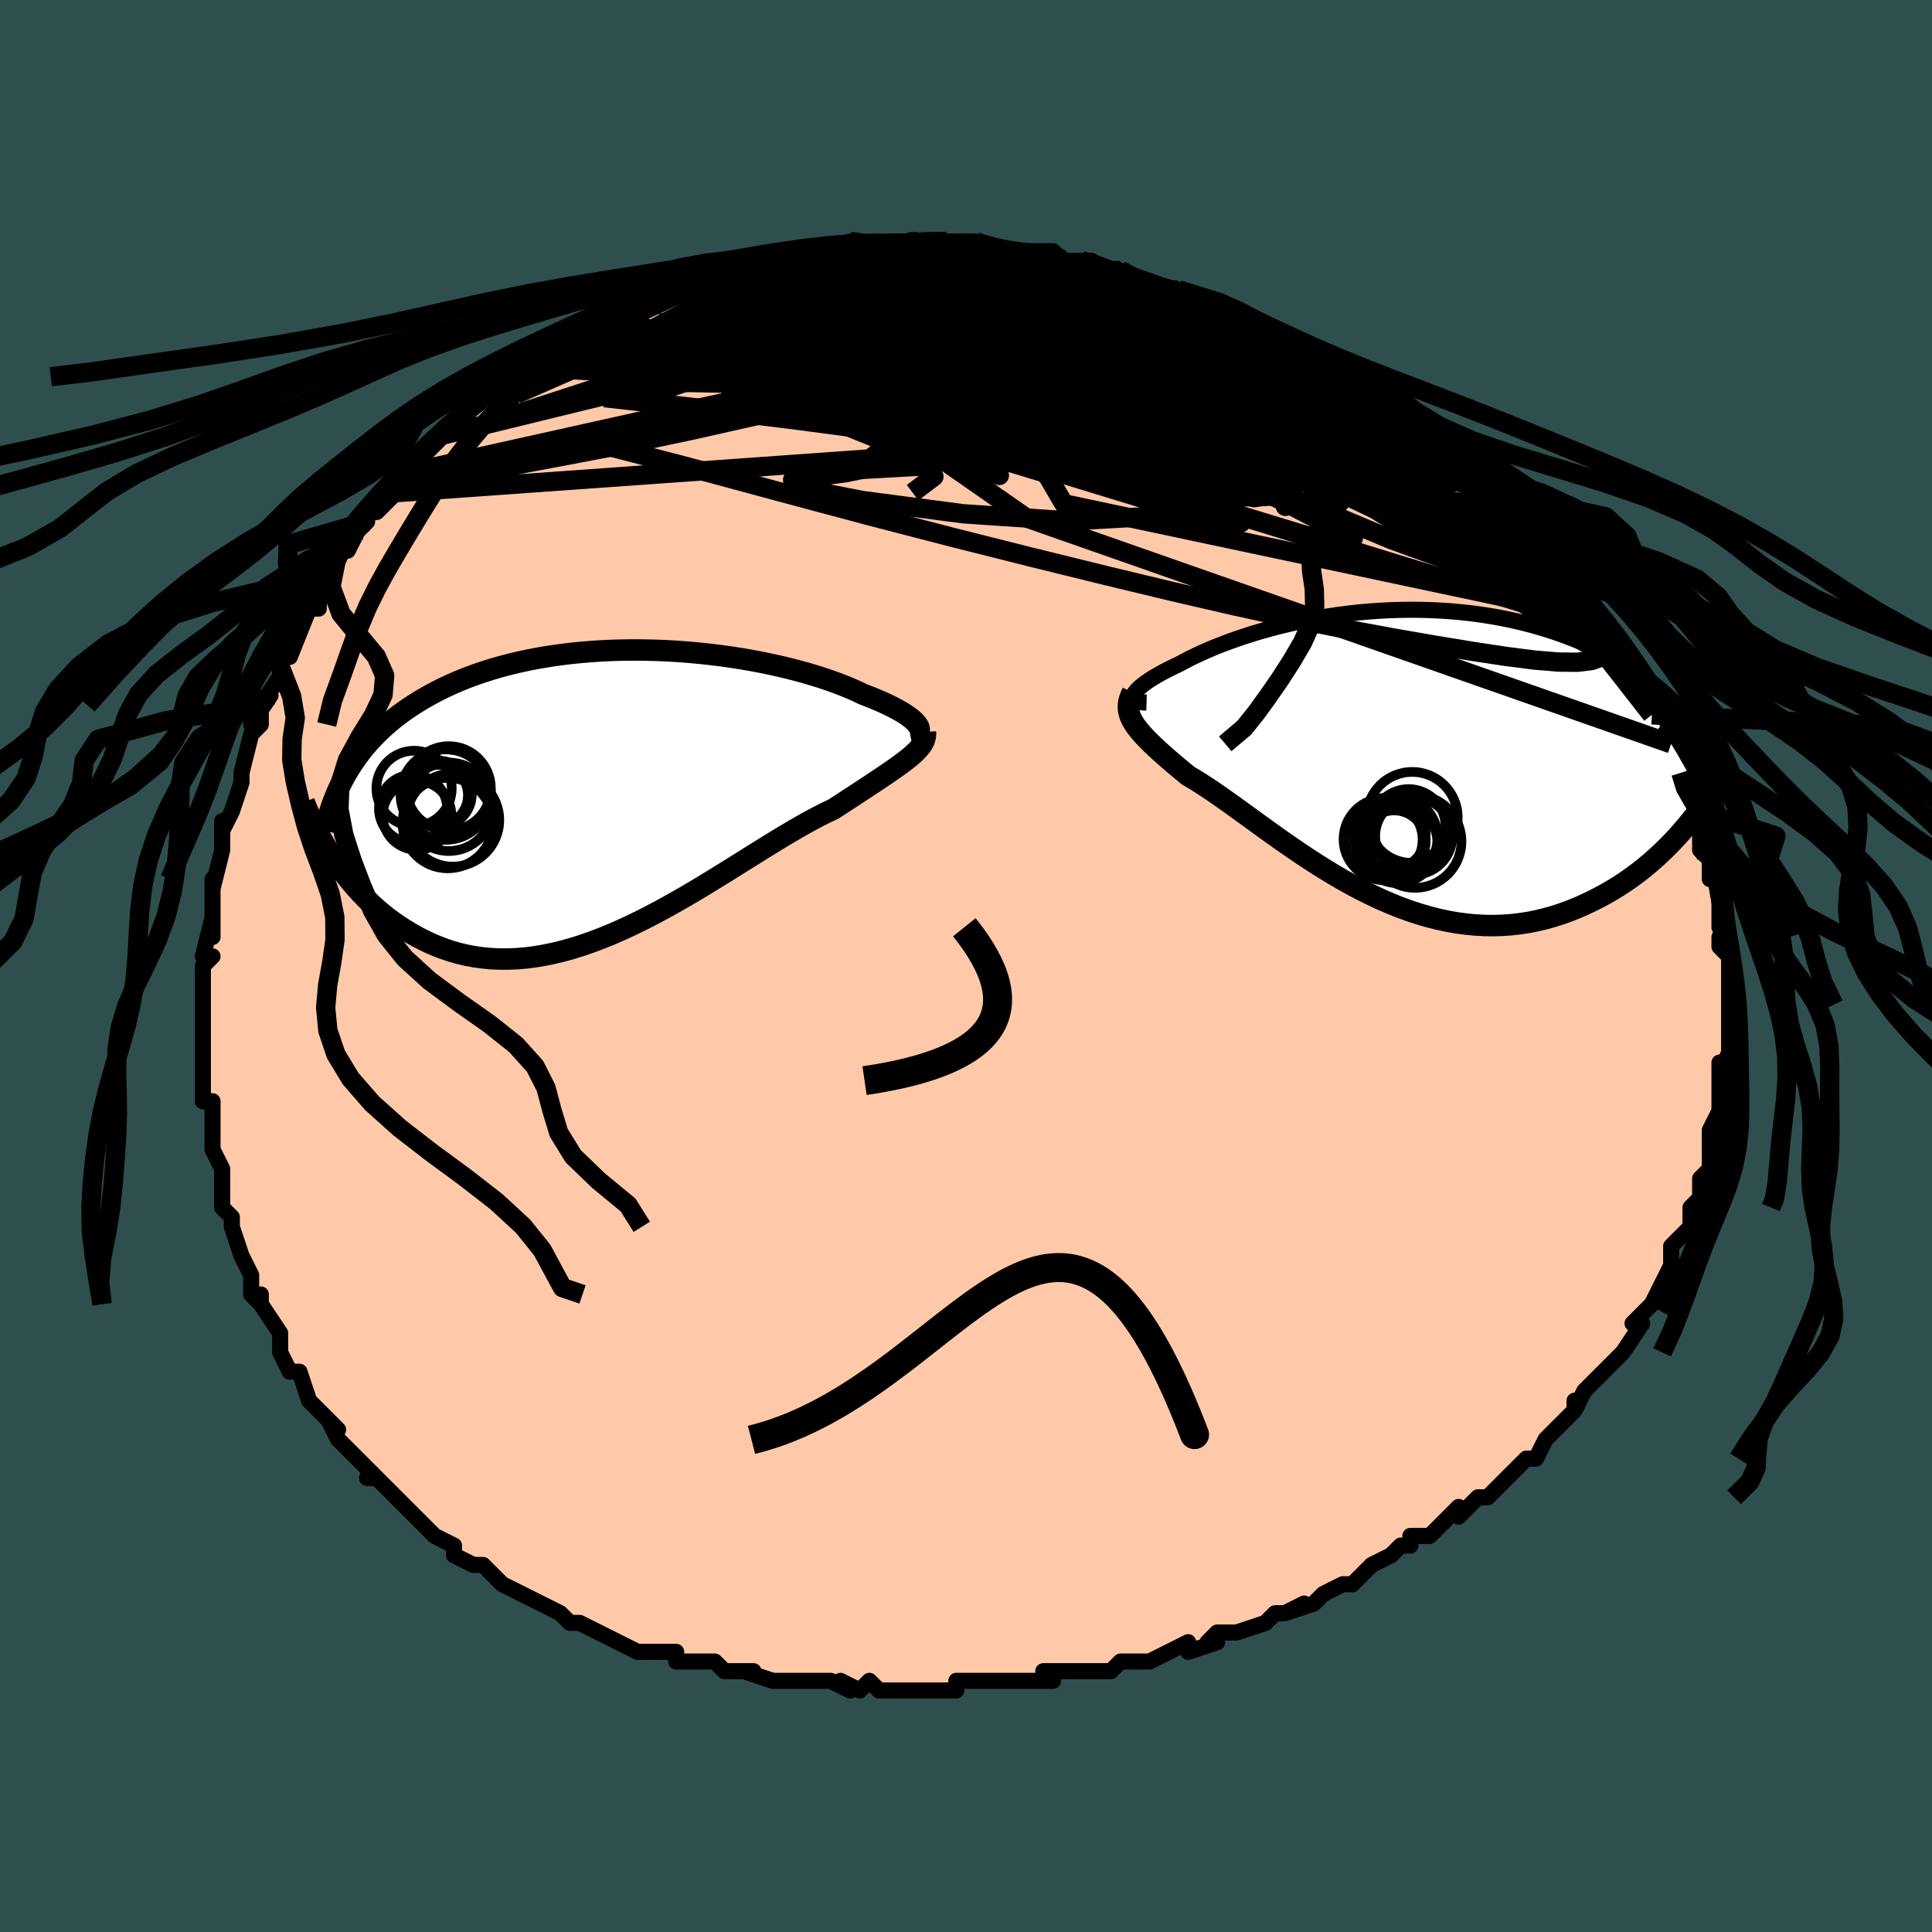 <svg viewBox="-100 -100 200 200" xmlns="http://www.w3.org/2000/svg" width="400" height="400" id="face-svg"><defs><clipPath id="leftEyeClipPath"><polyline points="30.979,-7.152,30.844,-7.326,30.672,-7.508,30.464,-7.698,30.22,-7.894,29.942,-8.096,29.629,-8.304,29.283,-8.516,28.903,-8.732,28.491,-8.951,28.048,-9.173,27.574,-9.397,27.069,-9.622,26.535,-9.848,25.973,-10.074,25.383,-10.3,24.802,-10.579,24.179,-10.858,23.513,-11.136,22.806,-11.412,22.058,-11.685,21.273,-11.953,20.45,-12.216,19.591,-12.473,18.699,-12.721,17.776,-12.961,16.822,-13.191,15.841,-13.41,14.835,-13.618,13.805,-13.813,12.755,-13.994,11.686,-14.16,10.6,-14.312,9.501,-14.447,8.39,-14.566,7.27,-14.668,6.143,-14.751,5.011,-14.817,3.877,-14.864,2.742,-14.891,1.61,-14.899,0.481,-14.887,-0.641,-14.856,-1.755,-14.804,-2.86,-14.732,-3.952,-14.64,-5.031,-14.527,-6.096,-14.395,-7.143,-14.243,-8.173,-14.071,-9.183,-13.88,-10.172,-13.669,-11.14,-13.441,-12.086,-13.193,-13.007,-12.929,-13.905,-12.647,-14.778,-12.348,-15.626,-12.034,-16.448,-11.704,-17.244,-11.36,-18.014,-11.002,-18.758,-10.632,-19.476,-10.249,-20.169,-9.855,-20.837,-9.452,-21.48,-9.039,-22.1,-8.615,-22.697,-8.18,-23.271,-7.732,-23.823,-7.273,-24.352,-6.802,-24.859,-6.321,-25.343,-5.829,-25.805,-5.327,-26.244,-4.816,-26.662,-4.294,-27.058,-3.764,-27.433,-3.225,-27.787,-2.677,-28.12,-2.121,-29.614,6.484,-29.239,7.046,-28.847,7.605,-28.438,8.159,-28.013,8.707,-27.57,9.248,-27.11,9.781,-26.632,10.305,-26.137,10.817,-25.624,11.317,-25.094,11.804,-24.546,12.275,-23.98,12.731,-23.397,13.168,-22.796,13.587,-22.177,13.99,-21.537,14.381,-20.878,14.756,-20.197,15.112,-19.497,15.446,-18.775,15.756,-18.033,16.039,-17.27,16.293,-16.486,16.516,-15.683,16.705,-14.86,16.859,-14.017,16.976,-13.155,17.056,-12.275,17.096,-11.377,17.097,-10.462,17.057,-9.531,16.977,-8.584,16.855,-7.623,16.693,-6.648,16.49,-5.661,16.248,-4.662,15.966,-3.653,15.647,-2.635,15.29,-1.61,14.899,-0.578,14.474,0.46,14.018,1.501,13.533,2.544,13.021,3.588,12.485,4.631,11.927,5.673,11.35,6.71,10.759,7.743,10.154,8.768,9.541,9.785,8.922,10.792,8.301,11.788,7.682,12.77,7.067,13.738,6.461,14.69,5.866,15.624,5.287,16.539,4.726,17.433,4.188,18.306,3.674,19.155,3.188,19.98,2.731,20.779,2.308,21.552,1.918,22.297,1.565,22.984,1.117,23.653,0.681,24.302,0.257,24.93,-0.154,25.537,-0.552,26.122,-0.937,26.684,-1.31,27.221,-1.669,27.734,-2.015,28.221,-2.348,28.681,-2.669,29.114,-2.979,29.518,-3.277,29.893,-3.565,30.237,-3.844"></polyline></clipPath><clipPath id="rightEyeClipPath"><polyline points="-26.536,-6.432,-26.454,-6.589,-26.336,-6.757,-26.182,-6.935,-25.993,-7.122,-25.77,-7.318,-25.514,-7.522,-25.225,-7.733,-24.905,-7.951,-24.553,-8.175,-24.17,-8.404,-23.759,-8.637,-23.318,-8.874,-22.849,-9.115,-22.353,-9.358,-21.831,-9.603,-21.302,-9.89,-20.735,-10.183,-20.13,-10.478,-19.489,-10.776,-18.812,-11.074,-18.1,-11.372,-17.355,-11.667,-16.577,-11.958,-15.769,-12.245,-14.931,-12.525,-14.065,-12.797,-13.173,-13.061,-12.257,-13.314,-11.317,-13.556,-10.357,-13.785,-9.377,-14.001,-8.379,-14.202,-7.367,-14.387,-6.34,-14.555,-5.302,-14.707,-4.254,-14.84,-3.198,-14.954,-2.135,-15.048,-1.069,-15.123,-0,-15.178,1.069,-15.211,2.137,-15.224,3.203,-15.215,4.263,-15.185,5.318,-15.133,6.364,-15.061,7.401,-14.967,8.427,-14.852,9.441,-14.716,10.441,-14.56,11.427,-14.384,12.396,-14.189,13.348,-13.975,14.282,-13.742,15.197,-13.493,16.092,-13.227,16.966,-12.945,17.82,-12.648,18.651,-12.337,19.46,-12.013,20.247,-11.678,21.01,-11.332,21.751,-10.976,22.469,-10.612,23.164,-10.24,23.838,-9.86,24.492,-9.47,25.125,-9.07,25.738,-8.661,26.33,-8.242,26.901,-7.816,27.452,-7.381,27.982,-6.939,28.491,-6.49,28.979,-6.034,29.446,-5.573,29.893,-5.106,30.319,-4.633,30.725,-4.156,30.635,7.205,30.159,7.76,29.665,8.311,29.153,8.856,28.623,9.395,28.075,9.927,27.509,10.449,26.926,10.962,26.325,11.463,25.707,11.951,25.071,12.426,24.419,12.885,23.75,13.328,23.065,13.752,22.364,14.158,21.646,14.548,20.908,14.925,20.15,15.285,19.374,15.627,18.58,15.947,17.767,16.242,16.937,16.511,16.091,16.75,15.228,16.958,14.351,17.133,13.458,17.272,12.553,17.376,11.634,17.442,10.704,17.47,9.762,17.458,8.812,17.407,7.852,17.315,6.885,17.184,5.911,17.012,4.932,16.8,3.949,16.55,2.963,16.261,1.975,15.935,0.987,15.573,0,15.178,-0.985,14.749,-1.967,14.291,-2.944,13.804,-3.915,13.292,-4.879,12.756,-5.835,12.199,-6.781,11.625,-7.716,11.037,-8.639,10.436,-9.549,9.828,-10.444,9.215,-11.324,8.6,-12.187,7.988,-13.033,7.38,-13.859,6.782,-14.666,6.196,-15.452,5.625,-16.216,5.074,-16.958,4.544,-17.676,4.039,-18.371,3.561,-19.04,3.113,-19.684,2.697,-20.302,2.315,-20.893,1.968,-21.438,1.52,-21.963,1.083,-22.467,0.658,-22.949,0.243,-23.41,-0.16,-23.847,-0.551,-24.261,-0.931,-24.65,-1.3,-25.014,-1.658,-25.351,-2.005,-25.662,-2.343,-25.945,-2.671,-26.199,-2.99,-26.424,-3.302,-26.618,-3.608"></polyline></clipPath><filter id="fuzzy"><feTurbulence id="turbulence" baseFrequency="0.05" numOctaves="3" type="noise" result="noise"></feTurbulence><feDisplacementMap in="SourceGraphic" in2="noise" scale="2"></feDisplacementMap></filter><linearGradient id="rainbowGradient" x1="0%" y1="0%" x2="100%" y2="0%"><stop offset="0%" style="stop-color: rgb(233, 236, 239);  stop-opacity: 1"></stop><stop offset="50%" style="stop-color: rgb(165, 42, 42);  stop-opacity: 1"></stop><stop offset="100%" style="stop-color: rgb(255, 165, 0);  stop-opacity: 1"></stop></linearGradient></defs><title>That&#39;s an ugly face</title><desc>CREATED BY XUAN TANG, MORE INFO AT TXSTC55.GITHUB.IO</desc><rect x="-100" y="-100" width="100%" height="100%" opacity="1" fill="rgb(47, 79, 79)"></rect><polyline id="faceContour" points="79,-1,79,2,79,2,79,4,79,5,79,6,79,7,79,7,79,9,78,11,78,10,78,13,78,14,78,15,78,15,77,17,77,18,77,19,77,21,77,21,76,22,76,23,76,25,76,24,75,25,75,27,74,28,73,29,73,30,73,31,72,33,72,33,71,35,70,36,70,36,69,37,70,37,68,40,68,40,67,41,67,41,66,42,65,43,64,44,63,46,63,45,63,46,62,47,60,49,59,51,58,51,58,51,57,52,56,53,56,53,54,55,53,55,51,57,51,57,51,56,49,58,48,59,46,59,46,60,45,60,44,61,42,62,40,64,42,62,40,64,39,64,37,65,36,66,33,67,35,66,33,67,32,67,31,68,28,69,26,69,25,70,26,70,23,71,23,70,21,71,21,71,19,72,16,72,16,72,15,73,13,73,14,73,12,73,8,73,9,74,6,74,6,74,3,74,2,74,1,74,-1,74,-1,75,-2,75,-5,75,-6,75,-7,75,-9,75,-10,74,-11,75,-13,74,-12,75,-14,74,-16,74,-16,74,-18,74,-20,74,-23,73,-22,73,-25,73,-25,73,-26,72,-27,72,-30,72,-30,71,-31,71,-31,71,-33,71,-34,71,-36,70,-36,70,-38,69,-40,68,-41,68,-42,67,-42,67,-44,66,-44,66,-46,65,-46,65,-48,64,-49,63,-50,62,-51,62,-53,61,-53,60,-55,59,-55,59,-56,58,-57,57,-57,57,-59,55,-59,55,-61,53,-62,53,-61,53,-62,52,-64,50,-64,50,-65,49,-66,47,-65,48,-68,45,-68,45,-68,45,-69,42,-70,42,-71,40,-71,40,-71,39,-71,38,-73,35,-73,34,-73,35,-74,34,-74,33,-74,32,-75,30,-75,30,-76,27,-76,26,-77,25,-77,24,-77,22,-77,21,-78,19,-78,19,-78,17,-78,16,-78,14,-79,14,-79,13,-79,10,-79,8,-79,8,-79,8,-79,5,-79,7,-79,2,-79,2,-79,2,-79,0,-78,-1,-79,-1,-78,-5,-78,-3,-78,-6,-78,-7,-78,-9,-78,-8,-77,-12,-77,-15,-77,-14,-77,-14,-76,-16,-75,-19,-75,-19,-75,-20,-75,-20,-74,-24,-73,-25,-73,-26,-74,-25,-72,-28,-73,-27,-71,-30,-71,-31,-71,-32,-70,-33,-70,-32,-68,-37,-68,-37,-67,-37,-67,-38,-67,-39,-65,-43,-65,-42,-64,-44,-64,-43,-63,-45,-62,-46,-62,-47,-61,-47,-59,-49,-58,-51,-58,-51,-59,-50,-57,-52,-55,-54,-55,-54,-54,-55,-54,-55,-52,-57,-52,-57,-50,-59,-50,-59,-47,-61,-49,-60,-47,-61,-46,-62,-45,-63,-43,-64,-44,-63,-42,-65,-42,-64,-40,-66,-40,-66,-37,-67,-38,-67,-36,-68,-35,-68,-33,-69,-32,-70,-31,-70,-31,-70,-29,-71,-27,-71,-28,-71,-26,-72,-27,-71,-25,-72,-22,-73,-22,-73,-21,-73,-20,-73,-18,-74,-17,-74,-16,-74,-16,-74,-13,-74,-12,-75,-11,-75,-11,-75,-11,-74,-8,-75,-5,-75,-7,-75,-6,-75,-3,-74,-2,-75,-1,-75,1,-75,1,-75,3,-74,5,-74,5,-74,7,-74,8,-73,7,-74,9,-74,10,-73,12,-73,13,-73,14,-72,16,-72,16,-72,18,-71,18,-71,18,-71,22,-70,22,-70,23,-69,26,-68,26,-68,27,-68,26,-68,29,-67,31,-66,30,-66,32,-65,33,-65,35,-64,35,-64,37,-63,37,-63,38,-62,38,-62,40,-61,40,-61,41,-60,43,-59,44,-58,45,-57,48,-55,48,-55,48,-55,49,-54,50,-53,50,-53,52,-52,53,-51,53,-50,53,-50,55,-49,55,-49,56,-48,58,-46,58,-45,59,-44,59,-44,60,-43,62,-41,63,-40,62,-40,63,-39,65,-37,64,-38,66,-36,66,-36,66,-35,68,-32,68,-32,68,-31,70,-29,70,-29,71,-28,71,-26,71,-26,72,-26,72,-25,73,-22,73,-23,74,-20,74,-19,74,-19,75,-18,75,-16,76,-16,76,-14,76,-12,77,-11,77,-13,77,-9,77,-10,78,-8,78,-5,78,-4,78,-4,79,-3,78,-3,78,-2,79,-1,79,2" fill="#ffc9a9" stroke="black" stroke-width="1.667" stroke-linejoin="round" filter="url(#fuzzy)"></polyline><g transform="translate(43.909 -21.654)"><polyline id="rightCountour" points="-26.536,-6.432,-26.454,-6.589,-26.336,-6.757,-26.182,-6.935,-25.993,-7.122,-25.77,-7.318,-25.514,-7.522,-25.225,-7.733,-24.905,-7.951,-24.553,-8.175,-24.17,-8.404,-23.759,-8.637,-23.318,-8.874,-22.849,-9.115,-22.353,-9.358,-21.831,-9.603,-21.302,-9.89,-20.735,-10.183,-20.13,-10.478,-19.489,-10.776,-18.812,-11.074,-18.1,-11.372,-17.355,-11.667,-16.577,-11.958,-15.769,-12.245,-14.931,-12.525,-14.065,-12.797,-13.173,-13.061,-12.257,-13.314,-11.317,-13.556,-10.357,-13.785,-9.377,-14.001,-8.379,-14.202,-7.367,-14.387,-6.34,-14.555,-5.302,-14.707,-4.254,-14.84,-3.198,-14.954,-2.135,-15.048,-1.069,-15.123,-0,-15.178,1.069,-15.211,2.137,-15.224,3.203,-15.215,4.263,-15.185,5.318,-15.133,6.364,-15.061,7.401,-14.967,8.427,-14.852,9.441,-14.716,10.441,-14.56,11.427,-14.384,12.396,-14.189,13.348,-13.975,14.282,-13.742,15.197,-13.493,16.092,-13.227,16.966,-12.945,17.82,-12.648,18.651,-12.337,19.46,-12.013,20.247,-11.678,21.01,-11.332,21.751,-10.976,22.469,-10.612,23.164,-10.24,23.838,-9.86,24.492,-9.47,25.125,-9.07,25.738,-8.661,26.33,-8.242,26.901,-7.816,27.452,-7.381,27.982,-6.939,28.491,-6.49,28.979,-6.034,29.446,-5.573,29.893,-5.106,30.319,-4.633,30.725,-4.156,30.635,7.205,30.159,7.76,29.665,8.311,29.153,8.856,28.623,9.395,28.075,9.927,27.509,10.449,26.926,10.962,26.325,11.463,25.707,11.951,25.071,12.426,24.419,12.885,23.75,13.328,23.065,13.752,22.364,14.158,21.646,14.548,20.908,14.925,20.15,15.285,19.374,15.627,18.58,15.947,17.767,16.242,16.937,16.511,16.091,16.75,15.228,16.958,14.351,17.133,13.458,17.272,12.553,17.376,11.634,17.442,10.704,17.47,9.762,17.458,8.812,17.407,7.852,17.315,6.885,17.184,5.911,17.012,4.932,16.8,3.949,16.55,2.963,16.261,1.975,15.935,0.987,15.573,0,15.178,-0.985,14.749,-1.967,14.291,-2.944,13.804,-3.915,13.292,-4.879,12.756,-5.835,12.199,-6.781,11.625,-7.716,11.037,-8.639,10.436,-9.549,9.828,-10.444,9.215,-11.324,8.6,-12.187,7.988,-13.033,7.38,-13.859,6.782,-14.666,6.196,-15.452,5.625,-16.216,5.074,-16.958,4.544,-17.676,4.039,-18.371,3.561,-19.04,3.113,-19.684,2.697,-20.302,2.315,-20.893,1.968,-21.438,1.52,-21.963,1.083,-22.467,0.658,-22.949,0.243,-23.41,-0.16,-23.847,-0.551,-24.261,-0.931,-24.65,-1.3,-25.014,-1.658,-25.351,-2.005,-25.662,-2.343,-25.945,-2.671,-26.199,-2.99,-26.424,-3.302,-26.618,-3.608" fill="white" stroke="white" stroke-width="0" stroke-linejoin="round" filter="url(#fuzzy)"></polyline></g><g transform="translate(-36.004 -17.816)"><polyline id="leftCountour" points="30.979,-7.152,30.844,-7.326,30.672,-7.508,30.464,-7.698,30.22,-7.894,29.942,-8.096,29.629,-8.304,29.283,-8.516,28.903,-8.732,28.491,-8.951,28.048,-9.173,27.574,-9.397,27.069,-9.622,26.535,-9.848,25.973,-10.074,25.383,-10.3,24.802,-10.579,24.179,-10.858,23.513,-11.136,22.806,-11.412,22.058,-11.685,21.273,-11.953,20.45,-12.216,19.591,-12.473,18.699,-12.721,17.776,-12.961,16.822,-13.191,15.841,-13.41,14.835,-13.618,13.805,-13.813,12.755,-13.994,11.686,-14.16,10.6,-14.312,9.501,-14.447,8.39,-14.566,7.27,-14.668,6.143,-14.751,5.011,-14.817,3.877,-14.864,2.742,-14.891,1.61,-14.899,0.481,-14.887,-0.641,-14.856,-1.755,-14.804,-2.86,-14.732,-3.952,-14.64,-5.031,-14.527,-6.096,-14.395,-7.143,-14.243,-8.173,-14.071,-9.183,-13.88,-10.172,-13.669,-11.14,-13.441,-12.086,-13.193,-13.007,-12.929,-13.905,-12.647,-14.778,-12.348,-15.626,-12.034,-16.448,-11.704,-17.244,-11.36,-18.014,-11.002,-18.758,-10.632,-19.476,-10.249,-20.169,-9.855,-20.837,-9.452,-21.48,-9.039,-22.1,-8.615,-22.697,-8.18,-23.271,-7.732,-23.823,-7.273,-24.352,-6.802,-24.859,-6.321,-25.343,-5.829,-25.805,-5.327,-26.244,-4.816,-26.662,-4.294,-27.058,-3.764,-27.433,-3.225,-27.787,-2.677,-28.12,-2.121,-29.614,6.484,-29.239,7.046,-28.847,7.605,-28.438,8.159,-28.013,8.707,-27.57,9.248,-27.11,9.781,-26.632,10.305,-26.137,10.817,-25.624,11.317,-25.094,11.804,-24.546,12.275,-23.98,12.731,-23.397,13.168,-22.796,13.587,-22.177,13.99,-21.537,14.381,-20.878,14.756,-20.197,15.112,-19.497,15.446,-18.775,15.756,-18.033,16.039,-17.27,16.293,-16.486,16.516,-15.683,16.705,-14.86,16.859,-14.017,16.976,-13.155,17.056,-12.275,17.096,-11.377,17.097,-10.462,17.057,-9.531,16.977,-8.584,16.855,-7.623,16.693,-6.648,16.49,-5.661,16.248,-4.662,15.966,-3.653,15.647,-2.635,15.29,-1.61,14.899,-0.578,14.474,0.46,14.018,1.501,13.533,2.544,13.021,3.588,12.485,4.631,11.927,5.673,11.35,6.71,10.759,7.743,10.154,8.768,9.541,9.785,8.922,10.792,8.301,11.788,7.682,12.77,7.067,13.738,6.461,14.69,5.866,15.624,5.287,16.539,4.726,17.433,4.188,18.306,3.674,19.155,3.188,19.98,2.731,20.779,2.308,21.552,1.918,22.297,1.565,22.984,1.117,23.653,0.681,24.302,0.257,24.93,-0.154,25.537,-0.552,26.122,-0.937,26.684,-1.31,27.221,-1.669,27.734,-2.015,28.221,-2.348,28.681,-2.669,29.114,-2.979,29.518,-3.277,29.893,-3.565,30.237,-3.844" fill="white" stroke="white" stroke-width="0" stroke-linejoin="round" filter="url(#fuzzy)"></polyline></g><g transform="translate(43.909 -21.654)"><polyline id="rightUpper" points="-25.218,-5.62,-25.533,-5.629,-25.807,-5.656,-26.038,-5.7,-26.228,-5.76,-26.378,-5.837,-26.487,-5.928,-26.557,-6.035,-26.588,-6.154,-26.581,-6.287,-26.536,-6.432,-26.454,-6.589,-26.336,-6.757,-26.182,-6.935,-25.993,-7.122,-25.77,-7.318,-25.514,-7.522,-25.225,-7.733,-24.905,-7.951,-24.553,-8.175,-24.17,-8.404,-23.759,-8.637,-23.318,-8.874,-22.849,-9.115,-22.353,-9.358,-21.831,-9.603,-21.302,-9.89,-20.735,-10.183,-20.13,-10.478,-19.489,-10.776,-18.812,-11.074,-18.1,-11.372,-17.355,-11.667,-16.577,-11.958,-15.769,-12.245,-14.931,-12.525,-14.065,-12.797,-13.173,-13.061,-12.257,-13.314,-11.317,-13.556,-10.357,-13.785,-9.377,-14.001,-8.379,-14.202,-7.367,-14.387,-6.34,-14.555,-5.302,-14.707,-4.254,-14.84,-3.198,-14.954,-2.135,-15.048,-1.069,-15.123,-0,-15.178,1.069,-15.211,2.137,-15.224,3.203,-15.215,4.263,-15.185,5.318,-15.133,6.364,-15.061,7.401,-14.967,8.427,-14.852,9.441,-14.716,10.441,-14.56,11.427,-14.384,12.396,-14.189,13.348,-13.975,14.282,-13.742,15.197,-13.493,16.092,-13.227,16.966,-12.945,17.82,-12.648,18.651,-12.337,19.46,-12.013,20.247,-11.678,21.01,-11.332,21.751,-10.976,22.469,-10.612,23.164,-10.24,23.838,-9.86,24.492,-9.47,25.125,-9.07,25.738,-8.661,26.33,-8.242,26.901,-7.816,27.452,-7.381,27.982,-6.939,28.491,-6.49,28.979,-6.034,29.446,-5.573,29.893,-5.106,30.319,-4.633,30.725,-4.156,31.11,-3.675,31.476,-3.19,31.821,-2.701,32.147,-2.208,32.454,-1.713,32.742,-1.215,33.012,-0.714,33.263,-0.212,33.497,0.293,33.714,0.8" fill="none" stroke="black" stroke-width="1.667" stroke-linejoin="round" filter="url(#fuzzy)"></polyline><polyline id="rightLower" points="-26.678,-6.673,-26.841,-6.334,-26.963,-6.009,-27.047,-5.695,-27.092,-5.39,-27.1,-5.09,-27.072,-4.794,-27.009,-4.5,-26.911,-4.205,-26.781,-3.908,-26.618,-3.608,-26.424,-3.302,-26.199,-2.99,-25.945,-2.671,-25.662,-2.343,-25.351,-2.005,-25.014,-1.658,-24.65,-1.3,-24.261,-0.931,-23.847,-0.551,-23.41,-0.16,-22.949,0.243,-22.467,0.658,-21.963,1.083,-21.438,1.52,-20.893,1.968,-20.302,2.315,-19.684,2.697,-19.04,3.113,-18.371,3.561,-17.676,4.039,-16.958,4.544,-16.216,5.074,-15.452,5.625,-14.666,6.196,-13.859,6.782,-13.033,7.38,-12.187,7.988,-11.324,8.6,-10.444,9.215,-9.549,9.828,-8.639,10.436,-7.716,11.037,-6.781,11.625,-5.835,12.199,-4.879,12.756,-3.915,13.292,-2.944,13.804,-1.967,14.291,-0.985,14.749,0,15.178,0.987,15.573,1.975,15.935,2.963,16.261,3.949,16.55,4.932,16.8,5.911,17.012,6.885,17.184,7.852,17.315,8.812,17.407,9.762,17.458,10.704,17.47,11.634,17.442,12.553,17.376,13.458,17.272,14.351,17.133,15.228,16.958,16.091,16.75,16.937,16.511,17.767,16.242,18.58,15.947,19.374,15.627,20.15,15.285,20.908,14.925,21.646,14.548,22.364,14.158,23.065,13.752,23.75,13.328,24.419,12.885,25.071,12.426,25.707,11.951,26.325,11.463,26.926,10.962,27.509,10.449,28.075,9.927,28.623,9.395,29.153,8.856,29.665,8.311,30.159,7.76,30.635,7.205,31.093,6.647,31.533,6.087,31.956,5.525,32.361,4.962,32.748,4.4,33.118,3.839,33.471,3.279,33.808,2.721,34.128,2.165,34.432,1.611" fill="none" stroke="black" stroke-width="2.222" stroke-linejoin="round" filter="url(#fuzzy)"></polyline><!--[--><circle r="4.806" cx="2.573" cy="8.755" stroke="black" fill="none" stroke-width="1" filter="url(#fuzzy)" clip-path="url(#rightEyeClipPath)"></circle><circle r="4.253" cx="-0.572" cy="8.529" stroke="black" fill="none" stroke-width="1" filter="url(#fuzzy)" clip-path="url(#rightEyeClipPath)"></circle><circle r="4.314" cx="0.599" cy="8.356" stroke="black" fill="none" stroke-width="1" filter="url(#fuzzy)" clip-path="url(#rightEyeClipPath)"></circle><circle r="4.016" cx="-0.656" cy="8.57" stroke="black" fill="none" stroke-width="1" filter="url(#fuzzy)" clip-path="url(#rightEyeClipPath)"></circle><circle r="3.996" cx="2.446" cy="8.208" stroke="black" fill="none" stroke-width="1" filter="url(#fuzzy)" clip-path="url(#rightEyeClipPath)"></circle><circle r="4.714" cx="2.279" cy="6.278" stroke="black" fill="none" stroke-width="1" filter="url(#fuzzy)" clip-path="url(#rightEyeClipPath)"></circle><circle r="3.253" cx="0.409" cy="8.798" stroke="black" fill="none" stroke-width="1" filter="url(#fuzzy)" clip-path="url(#rightEyeClipPath)"></circle><circle r="3.821" cx="1.905" cy="7.16" stroke="black" fill="none" stroke-width="1" filter="url(#fuzzy)" clip-path="url(#rightEyeClipPath)"></circle><circle r="3.559" cx="0.121" cy="8.082" stroke="black" fill="none" stroke-width="1" filter="url(#fuzzy)" clip-path="url(#rightEyeClipPath)"></circle><circle r="4.124" cx="0.778" cy="8.95" stroke="black" fill="none" stroke-width="1" filter="url(#fuzzy)" clip-path="url(#rightEyeClipPath)"></circle><!--]--></g><g transform="translate(-36.004 -17.816)"><polyline id="leftUpper" points="30.249,-6.026,30.496,-6.076,30.704,-6.143,30.873,-6.224,31.004,-6.32,31.095,-6.43,31.148,-6.552,31.163,-6.686,31.139,-6.831,31.078,-6.987,30.979,-7.152,30.844,-7.326,30.672,-7.508,30.464,-7.698,30.22,-7.894,29.942,-8.096,29.629,-8.304,29.283,-8.516,28.903,-8.732,28.491,-8.951,28.048,-9.173,27.574,-9.397,27.069,-9.622,26.535,-9.848,25.973,-10.074,25.383,-10.3,24.802,-10.579,24.179,-10.858,23.513,-11.136,22.806,-11.412,22.058,-11.685,21.273,-11.953,20.45,-12.216,19.591,-12.473,18.699,-12.721,17.776,-12.961,16.822,-13.191,15.841,-13.41,14.835,-13.618,13.805,-13.813,12.755,-13.994,11.686,-14.16,10.6,-14.312,9.501,-14.447,8.39,-14.566,7.27,-14.668,6.143,-14.751,5.011,-14.817,3.877,-14.864,2.742,-14.891,1.61,-14.899,0.481,-14.887,-0.641,-14.856,-1.755,-14.804,-2.86,-14.732,-3.952,-14.64,-5.031,-14.527,-6.096,-14.395,-7.143,-14.243,-8.173,-14.071,-9.183,-13.88,-10.172,-13.669,-11.14,-13.441,-12.086,-13.193,-13.007,-12.929,-13.905,-12.647,-14.778,-12.348,-15.626,-12.034,-16.448,-11.704,-17.244,-11.36,-18.014,-11.002,-18.758,-10.632,-19.476,-10.249,-20.169,-9.855,-20.837,-9.452,-21.48,-9.039,-22.1,-8.615,-22.697,-8.18,-23.271,-7.732,-23.823,-7.273,-24.352,-6.802,-24.859,-6.321,-25.343,-5.829,-25.805,-5.327,-26.244,-4.816,-26.662,-4.294,-27.058,-3.764,-27.433,-3.225,-27.787,-2.677,-28.12,-2.121,-28.433,-1.558,-28.725,-0.986,-28.998,-0.408,-29.251,0.177,-29.485,0.769,-29.701,1.367,-29.899,1.971,-30.079,2.58,-30.242,3.196,-30.389,3.816" fill="none" stroke="black" stroke-width="2.222" stroke-linejoin="round" filter="url(#fuzzy)"></polyline><polyline id="leftLower" points="31.801,-6.434,31.812,-6.163,31.784,-5.9,31.717,-5.644,31.611,-5.392,31.469,-5.141,31.291,-4.89,31.078,-4.636,30.83,-4.378,30.55,-4.115,30.237,-3.844,29.893,-3.565,29.518,-3.277,29.114,-2.979,28.681,-2.669,28.221,-2.348,27.734,-2.015,27.221,-1.669,26.684,-1.31,26.122,-0.937,25.537,-0.552,24.93,-0.154,24.302,0.257,23.653,0.681,22.984,1.117,22.297,1.565,21.552,1.918,20.779,2.308,19.98,2.731,19.155,3.188,18.306,3.674,17.433,4.188,16.539,4.726,15.624,5.287,14.69,5.866,13.738,6.461,12.77,7.067,11.788,7.682,10.792,8.301,9.785,8.922,8.768,9.541,7.743,10.154,6.71,10.759,5.673,11.35,4.631,11.927,3.588,12.485,2.544,13.021,1.501,13.533,0.46,14.018,-0.578,14.474,-1.61,14.899,-2.635,15.29,-3.653,15.647,-4.662,15.966,-5.661,16.248,-6.648,16.49,-7.623,16.693,-8.584,16.855,-9.531,16.977,-10.462,17.057,-11.377,17.097,-12.275,17.096,-13.155,17.056,-14.017,16.976,-14.86,16.859,-15.683,16.705,-16.486,16.516,-17.27,16.293,-18.033,16.039,-18.775,15.756,-19.497,15.446,-20.197,15.112,-20.878,14.756,-21.537,14.381,-22.177,13.99,-22.796,13.587,-23.397,13.168,-23.98,12.731,-24.546,12.275,-25.094,11.804,-25.624,11.317,-26.137,10.817,-26.632,10.305,-27.11,9.781,-27.57,9.248,-28.013,8.707,-28.438,8.159,-28.847,7.605,-29.239,7.046,-29.614,6.484,-29.973,5.919,-30.316,5.352,-30.642,4.784,-30.953,4.217,-31.249,3.651,-31.529,3.085,-31.795,2.522,-32.046,1.962,-32.284,1.404,-32.507,0.849" fill="none" stroke="black" stroke-width="2.222" stroke-linejoin="round" filter="url(#fuzzy)"></polyline><!--[--><circle r="3.9" cx="-21.131" cy="-0.571" stroke="black" fill="none" stroke-width="1" filter="url(#fuzzy)" clip-path="url(#leftEyeClipPath)"></circle><circle r="4.681" cx="-17.848" cy="0.075" stroke="black" fill="none" stroke-width="1" filter="url(#fuzzy)" clip-path="url(#leftEyeClipPath)"></circle><circle r="3.138" cx="-18.69" cy="0.132" stroke="black" fill="none" stroke-width="1" filter="url(#fuzzy)" clip-path="url(#leftEyeClipPath)"></circle><circle r="4.579" cx="-17.537" cy="1.335" stroke="black" fill="none" stroke-width="1" filter="url(#fuzzy)" clip-path="url(#leftEyeClipPath)"></circle><circle r="4.682" cx="-17.643" cy="3.022" stroke="black" fill="none" stroke-width="1" filter="url(#fuzzy)" clip-path="url(#leftEyeClipPath)"></circle><circle r="3.444" cx="-18.596" cy="0.005" stroke="black" fill="none" stroke-width="1" filter="url(#fuzzy)" clip-path="url(#leftEyeClipPath)"></circle><circle r="3.56" cx="-20.826" cy="2.231" stroke="black" fill="none" stroke-width="1" filter="url(#fuzzy)" clip-path="url(#leftEyeClipPath)"></circle><circle r="4.821" cx="-17.132" cy="2.708" stroke="black" fill="none" stroke-width="1" filter="url(#fuzzy)" clip-path="url(#leftEyeClipPath)"></circle><circle r="4.365" cx="-17.55" cy="-0.575" stroke="black" fill="none" stroke-width="1" filter="url(#fuzzy)" clip-path="url(#leftEyeClipPath)"></circle><circle r="3.529" cx="-21.239" cy="1.531" stroke="black" fill="none" stroke-width="1" filter="url(#fuzzy)" clip-path="url(#leftEyeClipPath)"></circle><!--]--></g><g id="hairs"><!--[--><polyline points="27,-68,27.156,-67.708,28.088,-67.178,28.8,-66.688,29.139,-66.315,29.156,-66.058,28.859,-65.904,28.194,-65.843,27.092,-65.877,25.511,-66.01,23.434,-66.245,20.854,-66.577,17.756,-67.001,14.119,-67.516,9.925,-68.133,5.164,-68.863,-0.205,-69.706,-6.301,-70.644,-13.271,-71.676" fill="none" stroke="rgb(0, 0, 0)" stroke-width="2" stroke-linejoin="round" filter="url(#fuzzy)"></polyline><polyline points="-22,-73,-21.018,-73.055,-19.971,-73.24,-19.026,-73.422,-18.288,-73.507,-17.77,-73.483,-17.469,-73.369,-17.417,-73.172,-17.664,-72.875,-18.247,-72.453,-19.173,-71.888,-20.439,-71.174,-22.064,-70.306,-24.086,-69.282,-26.547,-68.097,-29.461,-66.748,-32.845,-65.224,-36.762,-63.491,-41.318,-61.491,-46.513,-59.215" fill="none" stroke="rgb(0, 0, 0)" stroke-width="2" stroke-linejoin="round" filter="url(#fuzzy)"></polyline><polyline points="49,-54,49.614,-53.33,49.932,-52.833,49.936,-52.346,49.496,-51.921,48.588,-51.607,47.246,-51.404,45.491,-51.274,43.309,-51.179,40.659,-51.109,37.496,-51.087,33.783,-51.15,29.499,-51.33,24.635,-51.641,19.188,-52.083,13.146,-52.662,6.486,-53.396,-0.819,-54.298,-8.803,-55.353,-17.513,-56.506,-27.025,-57.682,-37.438,-58.836" fill="none" stroke="rgb(0, 0, 0)" stroke-width="2" stroke-linejoin="round" filter="url(#fuzzy)"></polyline><polyline points="30,-66,31.679,-65.277,33.134,-64.691,34.453,-64.095,35.653,-63.477,36.749,-62.848,37.764,-62.216,38.727,-61.585,39.668,-60.956,40.6,-60.327,41.519,-59.701,42.396,-59.095,43.184,-58.538,43.826,-58.075,44.262,-57.751,44.445,-57.601,44.35,-57.644,43.979,-57.876,43.362,-58.276,42.534,-58.829,41.516,-59.533,40.287,-60.401,38.775,-61.452,36.907,-62.693" fill="none" stroke="rgb(0, 0, 0)" stroke-width="2" stroke-linejoin="round" filter="url(#fuzzy)"></polyline><polyline points="16,-72,16.472,-71.756,17.17,-71.405,17.869,-71.089,18.597,-70.775,19.297,-70.44,19.86,-70.096,20.182,-69.779,20.192,-69.525,19.866,-69.346,19.209,-69.232,18.237,-69.159,16.954,-69.109,15.338,-69.081,13.361,-69.093,10.992,-69.16,8.201,-69.293,4.956,-69.493,1.226,-69.756,-3.018,-70.084,-7.815,-70.465,-13.282,-70.835,-19.657,-71.055" fill="none" stroke="rgb(0, 0, 0)" stroke-width="2" stroke-linejoin="round" filter="url(#fuzzy)"></polyline><polyline points="8,-73,7.816,-73.549,8.275,-73.538,8.708,-73.281,8.824,-72.942,8.473,-72.569,7.574,-72.172,6.07,-71.75,3.919,-71.295,1.083,-70.793,-2.46,-70.23,-6.72,-69.601,-11.704,-68.906,-17.456,-68.155,-24.072,-67.362,-31.667,-66.57" fill="none" stroke="rgb(0, 0, 0)" stroke-width="2" stroke-linejoin="round" filter="url(#fuzzy)"></polyline><polyline points="12,-73,12.96,-72.757,13.904,-72.409,14.681,-72.113,15.211,-71.854,15.495,-71.618,15.575,-71.397,15.471,-71.183,15.152,-70.969,14.539,-70.761,13.538,-70.583,12.072,-70.465,10.093,-70.427,7.588,-70.464,4.565,-70.551,1.038,-70.665,-3.009,-70.809,-7.649,-70.993,-13.044,-71.176,-19.453,-71.224" fill="none" stroke="rgb(0, 0, 0)" stroke-width="2" stroke-linejoin="round" filter="url(#fuzzy)"></polyline><polyline points="-35,-68,-33.415,-68.879,-32.245,-69.502,-31.238,-69.938,-30.27,-70.287,-29.353,-70.587,-28.55,-70.84,-27.897,-71.041,-27.385,-71.193,-26.991,-71.295,-26.723,-71.336,-26.629,-71.294,-26.771,-71.145,-27.206,-70.87,-27.964,-70.459,-29.073,-69.904,-30.564,-69.186,-32.462,-68.291,-34.765,-67.227,-37.427,-66.035,-40.339,-64.81" fill="none" stroke="rgb(0, 0, 0)" stroke-width="2" stroke-linejoin="round" filter="url(#fuzzy)"></polyline><polyline points="5,-74,5.661,-73.898,6.863,-73.628,8.17,-73.314,9.624,-72.963,11.306,-72.532,13.203,-72.006,15.233,-71.405,17.295,-70.765,19.3,-70.12,21.175,-69.495,22.863,-68.91,24.326,-68.383,25.558,-67.928,26.58,-67.562,27.399,-67.309,27.891,-67.219,27.644,-67.399" fill="none" stroke="rgb(0, 0, 0)" stroke-width="2" stroke-linejoin="round" filter="url(#fuzzy)"></polyline><polyline points="23,-69,25.009,-68.323,26.217,-67.89,27.316,-67.42,28.593,-66.799,30.059,-66.039,31.594,-65.221,33.077,-64.431,34.438,-63.732,35.637,-63.154,36.638,-62.703,37.403,-62.374,37.904,-62.16,38.129,-62.062,38.09,-62.093,37.831,-62.278,37.429,-62.625" fill="none" stroke="rgb(0, 0, 0)" stroke-width="2" stroke-linejoin="round" filter="url(#fuzzy)"></polyline><polyline points="44,-58,45.261,-56.927,46.226,-56.113,46.568,-55.669,46.428,-55.454,45.941,-55.372,45.152,-55.393,44.034,-55.523,42.53,-55.784,40.589,-56.204,38.179,-56.809,35.289,-57.611,31.909,-58.603,28.026,-59.772,23.627,-61.114,18.695,-62.647,13.185,-64.396,6.985,-66.378,-0.05,-68.6,-7.921,-71.106" fill="none" stroke="rgb(0, 0, 0)" stroke-width="2" stroke-linejoin="round" filter="url(#fuzzy)"></polyline><polyline points="-38,-67,-36.245,-67.717,-34.504,-68.335,-32.728,-68.973,-30.958,-69.578,-29.186,-70.126,-27.397,-70.624,-25.608,-71.083,-23.864,-71.509,-22.201,-71.91,-20.618,-72.299,-19.092,-72.687,-17.624,-73.075,-16.274,-73.443,-15.134,-73.77,-14.252,-74.05,-13.574,-74.303,-13.032,-74.512,-12.749,-74.523" fill="none" stroke="rgb(0, 0, 0)" stroke-width="2" stroke-linejoin="round" filter="url(#fuzzy)"></polyline><polyline points="-22,-73,-20.831,-73.022,-19.232,-73.117,-17.358,-73.161,-15.302,-73.08,-13.064,-72.883,-10.64,-72.607,-8.056,-72.268,-5.356,-71.861,-2.563,-71.378,0.321,-70.821,3.296,-70.209,6.338,-69.572,9.396,-68.938,12.423,-68.326,15.392,-67.745,18.301,-67.193,21.157,-66.66,23.951,-66.125,26.664,-65.561,29.287,-64.957,31.842,-64.332,34.38,-63.717" fill="none" stroke="rgb(0, 0, 0)" stroke-width="2" stroke-linejoin="round" filter="url(#fuzzy)"></polyline><polyline points="26,-68,26.064,-67.992,26.049,-67.874,25.968,-67.579,25.706,-67.15,25.08,-66.669,23.978,-66.192,22.362,-65.744,20.207,-65.321,17.472,-64.915,14.105,-64.514,10.066,-64.116,5.339,-63.723,-0.069,-63.344,-6.152,-62.977,-12.935,-62.6,-20.488,-62.158,-28.908,-61.579,-38.309,-60.835" fill="none" stroke="rgb(0, 0, 0)" stroke-width="2" stroke-linejoin="round" filter="url(#fuzzy)"></polyline><polyline points="-12,-75,-11.197,-74.907,-10.176,-74.67,-8.61,-74.433,-6.649,-74.217,-4.512,-73.974,-2.285,-73.669,0.045,-73.307,2.49,-72.913,5.012,-72.503,7.539,-72.078,10.009,-71.629,12.377,-71.154,14.618,-70.673,16.703,-70.221,18.586,-69.834,20.231,-69.523,21.663,-69.257,23.011,-68.963,24.436,-68.554" fill="none" stroke="rgb(0, 0, 0)" stroke-width="2" stroke-linejoin="round" filter="url(#fuzzy)"></polyline><polyline points="37,-63,37.637,-62.334,38.008,-61.902,38.179,-61.515,38.124,-61.112,37.823,-60.675,37.235,-60.225,36.283,-59.807,34.878,-59.479,32.943,-59.297,30.438,-59.292,27.355,-59.464,23.709,-59.793,19.509,-60.249,14.749,-60.81,9.403,-61.464,3.429,-62.206,-3.23,-63.032,-10.636,-63.935,-18.846,-64.916,-27.91,-65.989" fill="none" stroke="rgb(0, 0, 0)" stroke-width="2" stroke-linejoin="round" filter="url(#fuzzy)"></polyline><polyline points="1,-75,1.663,-74.748,2.947,-74.391,4.275,-74.122,5.458,-73.934,6.454,-73.799,7.284,-73.699,7.997,-73.615,8.633,-73.525,9.182,-73.422,9.576,-73.318,9.722,-73.239,9.525,-73.215,8.919,-73.265,7.868,-73.392,6.352,-73.575,4.351,-73.774,1.818,-73.963,-1.411,-74.213" fill="none" stroke="rgb(0, 0, 0)" stroke-width="2" stroke-linejoin="round" filter="url(#fuzzy)"></polyline><polyline points="-18,-74,-17.033,-74.002,-15.959,-74.037,-14.681,-74.149,-13.31,-74.326,-12.006,-74.507,-10.844,-74.638,-9.811,-74.712,-8.876,-74.751,-8.046,-74.779,-7.382,-74.799,-6.952,-74.804,-6.793,-74.79,-6.906,-74.77,-7.288,-74.755,-7.997,-74.726,-9.171,-74.621,-10.987,-74.396,-13.467,-74.122" fill="none" stroke="rgb(0, 0, 0)" stroke-width="2" stroke-linejoin="round" filter="url(#fuzzy)"></polyline><polyline points="66,-36,66.336,-34.674,66.567,-33.448,66.377,-32.581,65.78,-31.992,64.765,-31.619,63.29,-31.444,61.323,-31.463,58.857,-31.67,55.904,-32.047,52.474,-32.566,48.568,-33.207,44.176,-33.969,39.284,-34.875,33.878,-35.958,27.94,-37.246,21.456,-38.743,14.41,-40.437,6.795,-42.312,-1.384,-44.37,-10.122,-46.634,-19.438,-49.128,-29.413,-51.825,-40.18,-54.604" fill="none" stroke="rgb(0, 0, 0)" stroke-width="2" stroke-linejoin="round" filter="url(#fuzzy)"></polyline><polyline points="-28,-71,-26.777,-71.464,-25.727,-71.723,-24.401,-72.087,-22.968,-72.48,-21.579,-72.834,-20.274,-73.138,-19.048,-73.406,-17.902,-73.643,-16.859,-73.844,-15.946,-74.005,-15.195,-74.129,-14.64,-74.215,-14.314,-74.257,-14.244,-74.244,-14.441,-74.165,-14.906,-74.019,-15.653,-73.811,-16.73,-73.538,-18.214,-73.177,-20.132,-72.715,-22.381,-72.201,-24.83,-71.728" fill="none" stroke="rgb(0, 0, 0)" stroke-width="2" stroke-linejoin="round" filter="url(#fuzzy)"></polyline><polyline points="-27,-71,-24.84,-71.85,-22.698,-72.39,-20.656,-72.67,-18.538,-72.829,-16.256,-72.956,-13.827,-73.07,-11.309,-73.16,-8.738,-73.218,-6.134,-73.257,-3.538,-73.292,-1.026,-73.327,1.306,-73.353,3.399,-73.359,5.251,-73.36,6.867,-73.396,8.155,-73.533" fill="none" stroke="rgb(0, 0, 0)" stroke-width="2" stroke-linejoin="round" filter="url(#fuzzy)"></polyline><polyline points="-31,-70,-28.925,-70.504,-26.647,-70.46,-23.986,-70.106,-20.693,-69.539,-16.645,-68.821,-11.857,-67.981,-6.447,-66.998,-0.545,-65.829,5.771,-64.448,12.477,-62.877,19.553,-61.166,26.908,-59.36,34.384,-57.471,41.922,-55.433" fill="none" stroke="rgb(0, 0, 0)" stroke-width="2" stroke-linejoin="round" filter="url(#fuzzy)"></polyline><polyline points="-6,-75,-3.877,-74.604,-2.639,-74.627,-1.86,-74.6,-1.41,-74.402,-1.258,-74.036,-1.423,-73.549,-1.955,-72.984,-2.914,-72.36,-4.343,-71.674,-6.256,-70.905,-8.637,-70.031,-11.458,-69.031,-14.715,-67.885,-18.448,-66.578,-22.74,-65.086,-27.676,-63.391,-33.31,-61.481,-39.649,-59.365,-46.649,-57.089" fill="none" stroke="rgb(0, 0, 0)" stroke-width="2" stroke-linejoin="round" filter="url(#fuzzy)"></polyline><polyline points="-26,-72,-25.764,-71.656,-24.141,-71.884,-22.076,-72.145,-19.874,-72.286,-17.545,-72.319,-15.05,-72.279,-12.387,-72.18,-9.578,-72.027,-6.652,-71.822,-3.641,-71.579,-0.588,-71.308,2.45,-71.011,5.431,-70.687,8.338,-70.337,11.183,-69.98,13.963,-69.647,16.62,-69.365,19.065,-69.132,21.325,-68.895,23.663,-68.542" fill="none" stroke="rgb(0, 0, 0)" stroke-width="2" stroke-linejoin="round" filter="url(#fuzzy)"></polyline><polyline points="41,-60,42.464,-59.11,43.434,-58.299,44.041,-57.653,44.154,-57.304,43.656,-57.311,42.531,-57.651,40.815,-58.282,38.537,-59.178,35.695,-60.337,32.269,-61.765,28.223,-63.475,23.502,-65.515,18.021,-67.959,11.746,-70.823" fill="none" stroke="rgb(0, 0, 0)" stroke-width="2" stroke-linejoin="round" filter="url(#fuzzy)"></polyline><polyline points="43,-59,43.957,-58.035,44.87,-57.115,45.396,-56.435,45.388,-56.032,44.896,-55.838,44.009,-55.784,42.769,-55.833,41.159,-55.98,39.133,-56.236,36.642,-56.623,33.654,-57.161,30.157,-57.856,26.144,-58.701,21.604,-59.676,16.505,-60.771,10.79,-61.988,4.384,-63.352,-2.753,-64.911,-10.541,-66.738,-18.817,-68.878" fill="none" stroke="rgb(0, 0, 0)" stroke-width="2" stroke-linejoin="round" filter="url(#fuzzy)"></polyline><polyline points="-5,-75,-5.781,-74.946,-5.104,-74.819,-3.916,-74.754,-2.713,-74.762,-1.685,-74.775,-0.879,-74.738,-0.301,-74.636,0.035,-74.491,0.083,-74.33,-0.222,-74.176,-0.94,-74.038,-2.093,-73.917,-3.674,-73.806,-5.668,-73.678,-8.088,-73.506,-10.975,-73.29,-14.345,-73.085,-18.111,-72.974" fill="none" stroke="rgb(0, 0, 0)" stroke-width="2" stroke-linejoin="round" filter="url(#fuzzy)"></polyline><polyline points="59,-44,59.399,-43.596,60.297,-42.657,61.235,-41.606,61.987,-40.676,62.547,-39.931,62.958,-39.379,63.227,-39.035,63.322,-38.914,63.208,-39.027,62.86,-39.388,62.242,-40.05,61.301,-41.103,59.976,-42.629,58.243,-44.626,56.072,-47.018" fill="none" stroke="rgb(0, 0, 0)" stroke-width="2" stroke-linejoin="round" filter="url(#fuzzy)"></polyline><polyline points="63,-39,64.142,-37.852,64.777,-37.168,65.352,-36.436,65.904,-35.591,66.423,-34.683,66.889,-33.811,67.276,-33.068,67.555,-32.525,67.693,-32.221,67.646,-32.185,67.378,-32.438,66.872,-32.995,66.134,-33.865,65.179,-35.055,63.997,-36.582,62.548,-38.482,60.785,-40.783,58.69,-43.46,56.23,-46.46" fill="none" stroke="rgb(0, 0, 0)" stroke-width="2" stroke-linejoin="round" filter="url(#fuzzy)"></polyline><polyline points="55,-49,55.146,-48.706,55.263,-48.074,54.935,-47.497,53.981,-47.199,52.376,-47.235,50.142,-47.569,47.272,-48.168,43.711,-49.038,39.382,-50.206,34.231,-51.703,28.239,-53.542,21.4,-55.725,13.673,-58.238,4.963,-61.046,-4.812,-64.119,-15.458,-67.581" fill="none" stroke="rgb(0, 0, 0)" stroke-width="2" stroke-linejoin="round" filter="url(#fuzzy)"></polyline><polyline points="48,-55,48.04,-54.945,48.255,-54.688,48.572,-54.318,48.884,-53.95,49.102,-53.642,49.138,-53.429,48.922,-53.351,48.414,-53.437,47.611,-53.701,46.522,-54.132,45.148,-54.715,43.47,-55.445,41.447,-56.349,39.024,-57.474,36.148,-58.872,32.783,-60.572,28.906,-62.579,24.476,-64.896,19.414,-67.563,13.625,-70.65" fill="none" stroke="rgb(0, 0, 0)" stroke-width="2" stroke-linejoin="round" filter="url(#fuzzy)"></polyline><polyline points="16,-72,16.407,-71.738,16.912,-71.333,17.298,-70.919,17.598,-70.459,17.755,-69.921,17.661,-69.312,17.217,-68.66,16.359,-67.992,15.066,-67.315,13.345,-66.612,11.214,-65.853,8.679,-65.012,5.733,-64.079,2.353,-63.058,-1.48,-61.965,-5.788,-60.811,-10.599,-59.596,-15.953,-58.306,-21.887,-56.924,-28.402,-55.459,-35.415,-53.98,-42.783,-52.578,-50.489,-51.149" fill="none" stroke="rgb(0, 0, 0)" stroke-width="2" stroke-linejoin="round" filter="url(#fuzzy)"></polyline><polyline points="33,-65,34.425,-64.276,35.517,-63.685,36.526,-63.085,37.482,-62.467,38.415,-61.835,39.358,-61.193,40.322,-60.539,41.296,-59.874,42.242,-59.218,43.104,-58.607,43.811,-58.093,44.292,-57.734,44.486,-57.576,44.361,-57.643,43.916,-57.928,43.185,-58.409,42.209,-59.067,41.018,-59.906,39.589,-60.95,37.763,-62.246" fill="none" stroke="rgb(0, 0, 0)" stroke-width="2" stroke-linejoin="round" filter="url(#fuzzy)"></polyline><polyline points="55,-49,55.339,-48.645,56.049,-47.83,56.71,-46.958,57.131,-46.288,57.275,-45.917,57.147,-45.851,56.718,-46.09,55.918,-46.665,54.665,-47.63,52.921,-49.026,50.699,-50.858,48.023,-53.125,44.877,-55.846,41.241,-59.071" fill="none" stroke="rgb(0, 0, 0)" stroke-width="2" stroke-linejoin="round" filter="url(#fuzzy)"></polyline><polyline points="26,-68,26.321,-67.904,27.083,-67.534,28.306,-66.838,29.883,-65.885,31.647,-64.776,33.499,-63.592,35.402,-62.376,37.329,-61.153,39.238,-59.937,41.082,-58.741,42.827,-57.581,44.454,-56.477,45.956,-55.46,47.322,-54.551,48.544,-53.751,49.616,-53.028,50.545,-52.34,51.356,-51.684,52.129,-51.15" fill="none" stroke="rgb(0, 0, 0)" stroke-width="2" stroke-linejoin="round" filter="url(#fuzzy)"></polyline><polyline points="-16,-74,-13.799,-74.243,-12.428,-74.556,-11.458,-74.717,-10.597,-74.756,-9.717,-74.759,-8.852,-74.77,-8.11,-74.78,-7.58,-74.766,-7.302,-74.714,-7.297,-74.632,-7.604,-74.535,-8.282,-74.419,-9.403,-74.256,-11.025,-74.011,-13.173,-73.689,-15.818,-73.359,-18.851,-73.126" fill="none" stroke="rgb(0, 0, 0)" stroke-width="2" stroke-linejoin="round" filter="url(#fuzzy)"></polyline><polyline points="48,-55,60.732,-38.857,57.806,-38.915,48.857,-45.201,41.015,-51.066,35.756,-54.867,32.077,-57.098,28.714,-58.334,24.51,-58.791,18.508,-58.593,10.491,-58.021,1.529,-57.528,-6.179,-57.586,-10.363,-58.482,-10.062,-60.194,-6.344,-62.383,-1.659,-64.542,1.826,-66.252,3.48,-67.44,3.657,-68.422,1.844,-69.533,-3.334,-70.549,-8.436,-71.009,8,-73" fill="none" stroke="rgb(0, 0, 0)" stroke-width="2" stroke-linejoin="round" filter="url(#fuzzy)"></polyline><polyline points="33,-65,0.837,-63.726,-3.37,-57.021,2.36,-54.994,8.157,-56.647,12.137,-59.272,14.259,-61.676,14.601,-63.626,13.327,-64.986,11.01,-65.529,8.996,-65.094,9.283,-63.66,13.608,-61.269,22.253,-57.934,33.592,-53.673,44.834,-48.777,53.4,-44.141,58.104,-40.993,60.222,-39.151,64.106,-34.833,71,-26" fill="none" stroke="rgb(0, 0, 0)" stroke-width="2" stroke-linejoin="round" filter="url(#fuzzy)"></polyline><polyline points="-32,-70,11.866,-60.564,17.758,-62.222,11.796,-63.771,-0.598,-63.961,-13.969,-63.44,-23.133,-62.771,-25.271,-61.82,-20.064,-59.942,-8.975,-56.685,5.181,-52.415,18.562,-48.326,27.175,-45.843,28.441,-45.864,22.602,-48.333,12.721,-52.325,2.717,-56.568,-5.344,-60.152,-11.703,-63.062,-15.203,-66.129,-11.505,-70.209,-13,-74" fill="none" stroke="rgb(0, 0, 0)" stroke-width="2" stroke-linejoin="round" filter="url(#fuzzy)"></polyline><polyline points="58,-46,-5.56,-57.31,-22.335,-61.825,-17.157,-62.937,-5.182,-61.268,4.733,-58.617,9.256,-56.857,8.955,-56.899,6.001,-58.621,2.76,-61.3,1.294,-64.072,2.939,-66.186,7.722,-67.085,14.09,-66.488,19.25,-64.545,20.131,-62.033,15.339,-60.367,9.03,-61.055,14.277,-63.775,38,-62" fill="none" stroke="rgb(0, 0, 0)" stroke-width="2" stroke-linejoin="round" filter="url(#fuzzy)"></polyline><polyline points="45,-57,50.846,-50.159,48.452,-49.585,39.125,-51.003,22.774,-54.633,5.336,-59.15,-6.308,-62.784,-8.753,-64.355,-2.906,-63.625,7.483,-61.346,17.992,-58.912,25.122,-57.583,26.338,-57.743,18.717,-58.836,-0.937,-59.872,-29.344,-60.417,-40,-66" fill="none" stroke="rgb(0, 0, 0)" stroke-width="2" stroke-linejoin="round" filter="url(#fuzzy)"></polyline><polyline points="-31,-70,-5.893,-68.056,4.952,-64.307,18.827,-59.14,30.655,-54.498,36.629,-51.159,37.084,-49.029,34.839,-47.894,33.064,-47.579,33.619,-47.825,36.37,-48.292,39.557,-48.791,40.847,-49.491,38.574,-50.832,32.656,-53.074,24.5,-55.873,15.363,-58.445,4.208,-60.557,-11.184,-63.334,-26.459,-67.759,-29,-71" fill="none" stroke="rgb(0, 0, 0)" stroke-width="2" stroke-linejoin="round" filter="url(#fuzzy)"></polyline><polyline points="70,-29,47.274,-50.394,37.388,-57.762,24.671,-62.097,10.882,-64.284,0.443,-64.39,-5.781,-63.455,-10.041,-62.71,-14.288,-62.715,-18.111,-63.303,-19.777,-64.033,-18.858,-64.482,-17.666,-64.213,-19.788,-62.93,-25.422,-61.306,-23.388,-62.271,16,-72" fill="none" stroke="rgb(0, 0, 0)" stroke-width="2" stroke-linejoin="round" filter="url(#fuzzy)"></polyline><polyline points="-40,-66,-25.003,-62.881,0.552,-58.666,12.002,-57.062,10.601,-58.963,5.089,-62.373,1.038,-65.397,-0.667,-67.203,-1.332,-67.782,-1.883,-67.455,-1.885,-66.511,-0.138,-65.068,4.02,-63.144,9.77,-60.882,14.917,-58.739,17.039,-57.429,14.886,-57.581,9.085,-59.293,1.691,-61.952,-4.848,-64.506,-8.305,-66.04,-6.849,-66.196,0.006,-64.988,12.313,-61.627,53,-51" fill="none" stroke="rgb(0, 0, 0)" stroke-width="2" stroke-linejoin="round" filter="url(#fuzzy)"></polyline><polyline points="16,-72,32.877,-62.625,39.664,-56.684,34.044,-55.669,23.141,-57.121,15.138,-58.738,13.455,-59.378,16.679,-59.021,21.799,-58.081,26.777,-56.826,30.858,-55.343,33.573,-53.869,34.068,-52.942,31.396,-53.193,25.177,-54.986,15.872,-58.221,4.705,-62.332,-6.23,-66.359,-13.749,-69.194,-14.103,-70.075,-2.979,-68.603,35,-64" fill="none" stroke="rgb(0, 0, 0)" stroke-width="2" stroke-linejoin="round" filter="url(#fuzzy)"></polyline><polyline points="38,-62,40.644,-58.813,32.408,-61.896,24.988,-62.773,20.502,-61.326,18.778,-59.597,19.676,-58.622,22.566,-58.204,25.834,-57.9,27.468,-57.672,26.227,-57.786,22.436,-58.361,17.722,-59.15,13.685,-59.753,10.39,-59.953,6.124,-59.836,-0.759,-59.642,-8.763,-59.631,-11.939,-60.046,-4.572,-60.929,4.94,-62.369,-27,-71" fill="none" stroke="rgb(0, 0, 0)" stroke-width="2" stroke-linejoin="round" filter="url(#fuzzy)"></polyline><polyline points="-59,-49,-17.315,-58.7,-11.035,-63.812,-9.778,-67.412,-10.941,-69.181,-13.888,-69.139,-16.592,-67.936,-17.407,-66.285,-16.16,-64.575,-13.388,-62.897,-9.086,-61.211,-2.543,-59.438,6.676,-57.494,17.758,-55.424,28.462,-53.581,35.084,-52.572,31.494,-52.807,6.637,-53.677,-59,-49" fill="none" stroke="rgb(0, 0, 0)" stroke-width="2" stroke-linejoin="round" filter="url(#fuzzy)"></polyline><polyline points="-54,-55,-11.462,-65.409,7.351,-65.237,20.058,-59.493,26.274,-54.448,26.621,-52.742,24.776,-53.588,24.223,-55.067,26.284,-55.805,30.299,-55.444,34.696,-54.377,37.91,-53.292,38.892,-52.776,37.403,-53.039,34.135,-53.81,30.431,-54.544,27.504,-54.907,25.615,-55.21,24.074,-56.282,22.336,-58.608,21.009,-61.401,20.968,-62.77,21.514,-61.184,25.315,-55.398,66,-36" fill="none" stroke="rgb(0, 0, 0)" stroke-width="2" stroke-linejoin="round" filter="url(#fuzzy)"></polyline><polyline points="-28,-71,23.35,-51.912,25.978,-48.684,14.907,-53.908,5.995,-60.279,0.806,-64.75,-3.299,-67.008,-7.807,-67.529,-11.457,-66.627,-10.794,-64.36,-2.296,-60.744,14.459,-56.064,34.577,-51.295,49.773,-48.166,55.726,-47.437,58,-46" fill="none" stroke="rgb(0, 0, 0)" stroke-width="2" stroke-linejoin="round" filter="url(#fuzzy)"></polyline><polyline points="-42,-65,-1.403,-62.637,7.176,-59.602,-3.963,-60.702,-17.978,-62.424,-26.011,-63.214,-25.342,-62.962,-16.665,-61.747,-2.825,-59.744,11.791,-57.6,22.436,-56.408,26.058,-57.023,23.145,-59.114,17.303,-60.822,11.227,-60.007,1.083,-57.143,-21.213,-57.685,-36,-68" fill="none" stroke="rgb(0, 0, 0)" stroke-width="2" stroke-linejoin="round" filter="url(#fuzzy)"></polyline><polyline points="66,-36,10.131,-47.85,5.905,-55.072,9.527,-59.206,12.432,-61.028,13.983,-61.313,14.6,-61.082,13.42,-61.344,8.954,-62.414,1.032,-63.665,-7.978,-64.089,-13.355,-63.046,-9.56,-60.397,6.499,-56.174,30.312,-51.251,45.793,-50.442,32,-65" fill="none" stroke="rgb(0, 0, 0)" stroke-width="2" stroke-linejoin="round" filter="url(#fuzzy)"></polyline><polyline points="7,-74,18.923,-65.014,17.786,-64.402,21.725,-63.612,26.933,-62.163,29.071,-60.897,26.196,-60.096,18.284,-59.629,7.115,-59.329,-3.84,-59.039,-10.424,-58.515,-9.585,-57.439,-1.04,-55.622,12.197,-53.318,24.854,-51.439,31.705,-51.386,30.157,-54.261,21.789,-59.682,11.494,-65.228,4.311,-67.762,5.051,-66.264,38,-62" fill="none" stroke="rgb(0, 0, 0)" stroke-width="2" stroke-linejoin="round" filter="url(#fuzzy)"></polyline><polyline points="-17,-74,-32.18,-66.081,-37.049,-60.038,-31.703,-59.554,-24.396,-61.966,-18.57,-64.356,-13.088,-65.384,-6.586,-65.085,0.224,-64.195,5.225,-63.556,6.828,-63.669,5.279,-64.459,2.551,-65.311,1.106,-65.362,2.415,-63.908,6.034,-60.793,9.793,-56.625,11.066,-52.757,8.452,-50.948,2.716,-52.688,-3.521,-58.235,-6.793,-65.639,-6.246,-71.04,-20,-73" fill="none" stroke="rgb(0, 0, 0)" stroke-width="2" stroke-linejoin="round" filter="url(#fuzzy)"></polyline><polyline points="66,-35,57.562,-43.555,43.931,-51.706,31.631,-58.068,24.954,-61.562,21.55,-63.12,17.326,-63.864,10.288,-64.323,1.285,-64.639,-7.142,-64.87,-12.379,-65.001,-12.926,-64.853,-8.849,-64.109,-1.587,-62.498,6.694,-59.968,14.078,-56.743,19.891,-53.288,24.91,-50.265,29.834,-48.48,32.193,-48.836,24.305,-52.392,-3.153,-59.75,-46,-62" fill="none" stroke="rgb(0, 0, 0)" stroke-width="2" stroke-linejoin="round" filter="url(#fuzzy)"></polyline><polyline points="55,-49,25.673,-57.003,5.015,-56.747,6.53,-53.288,17.701,-51.587,26.484,-52.899,28.248,-55.833,23.441,-58.377,14.518,-59.213,4.51,-58.139,-3.737,-55.876,-8.606,-53.546,-10.531,-52.035,-11.425,-51.518,-12.454,-51.469,-11.747,-51.351,-4.912,-51.731,8.878,-54.939,16.88,-63.731,-1,-75" fill="none" stroke="rgb(0, 0, 0)" stroke-width="2" stroke-linejoin="round" filter="url(#fuzzy)"></polyline><polyline points="22,-70,11.978,-69.041,18.464,-67.078,22.599,-66.5,23.614,-66.129,23.929,-64.943,25.844,-62.527,29.975,-59.304,34.796,-56.347,37.601,-54.685,36.074,-54.659,29.425,-55.802,18.691,-57.181,6.403,-57.912,-3.967,-57.565,-8.533,-56.427,-4.109,-55.601,8.627,-56.801,22.345,-60.682,44,-58" fill="none" stroke="rgb(0, 0, 0)" stroke-width="2" stroke-linejoin="round" filter="url(#fuzzy)"></polyline><polyline points="-31,-70,3.001,-68.853,16.368,-67.074,24.565,-64.409,27.415,-63.234,25.232,-63.856,20.019,-65.212,13.84,-66.302,8.249,-66.714,4.556,-66.489,3.848,-65.89,6.508,-65.245,11.765,-64.814,17.884,-64.638,22.928,-64.492,25.371,-64.072,23.96,-63.347,17.358,-62.705,5.422,-62.385,-6.001,-61.087,2.276,-54.624,66,-35" fill="none" stroke="rgb(0, 0, 0)" stroke-width="2" stroke-linejoin="round" filter="url(#fuzzy)"></polyline><polyline points="16,-72,-8.141,-71.484,-12.853,-71.254,-9.025,-70.687,-0.593,-69.904,7.499,-69.16,11.468,-68.65,10.46,-68.204,6.493,-67.303,3.188,-65.386,3.845,-62.19,9.498,-57.969,18.006,-53.534,25.229,-50.083,28.103,-48.689,27.3,-49.631,26.03,-52.256,24.476,-56.219,19.135,-62.648,31,-66" fill="none" stroke="rgb(0, 0, 0)" stroke-width="2" stroke-linejoin="round" filter="url(#fuzzy)"></polyline><polyline points="10,-73,-20.178,-66.258,-11.858,-63.573,10.381,-57.031,30.684,-49.213,40.097,-44.307,36.43,-44.19,23.391,-48.163,8.413,-54.087,-0.819,-59.588,0.1,-62.864,10.468,-63.104,25.307,-60.594,38.255,-56.572,44.344,-53.038,38.863,-53.991,5,-74" fill="none" stroke="rgb(0, 0, 0)" stroke-width="2" stroke-linejoin="round" filter="url(#fuzzy)"></polyline><polyline points="68,-31,24.312,-58.73,8.741,-68.284,2.408,-70.676,-0.113,-70.242,-0.725,-68.732,-0.192,-66.823,1.206,-64.864,3.095,-63.134,4.882,-61.744,6.3,-60.509,7.801,-59.11,9.874,-57.463,11.651,-55.953,10.414,-55.287,3.257,-56.06,-9.743,-58.308,-23.486,-61.21,-29.172,-63.235,-16.667,-63.587,32,-65" fill="none" stroke="rgb(0, 0, 0)" stroke-width="2" stroke-linejoin="round" filter="url(#fuzzy)"></polyline><polyline points="40,-61,18.285,-64.499,25.701,-62.014,30.97,-61.19,30.237,-62.325,26.369,-63.731,21.639,-64.332,17.036,-64.078,13.227,-63.492,11.001,-63.097,10.954,-63.053,12.925,-63.115,15.73,-62.939,17.587,-62.518,17.06,-62.405,13.932,-63.426,9.354,-65.979,5.519,-69.412,6.491,-71.919,18,-71" fill="none" stroke="rgb(0, 0, 0)" stroke-width="2" stroke-linejoin="round" filter="url(#fuzzy)"></polyline><polyline points="-21,-73,-26.307,-65.221,-9.259,-58.304,5.976,-53.802,11.955,-52.517,11.671,-53.53,10.613,-55.298,12.18,-56.387,16.521,-55.981,21.606,-54.049,24.881,-51.217,24.44,-48.432,19.543,-46.567,10.72,-46.072,-0.285,-46.814,-10.72,-48.188,-17.404,-49.477,-17.946,-50.324,-12.434,-51.068,-4.529,-52.695,-0.187,-56.248,-2.991,-61.843,-8.632,-67.899,-5.515,-71.526,18,-71" fill="none" stroke="rgb(0, 0, 0)" stroke-width="2" stroke-linejoin="round" filter="url(#fuzzy)"></polyline><polyline points="-27,-71,13.003,-64.391,24.422,-57.274,21.963,-53.491,17.406,-53.39,14.859,-54.941,13.527,-56.386,12.557,-56.899,12.209,-56.504,12.538,-55.86,12.651,-55.826,11.508,-56.866,9.074,-58.689,6.445,-60.46,4.927,-61.404,5.189,-61.27,7.352,-60.22,11.673,-58.297,18.831,-55.108,29.566,-50.235,43.945,-44.169,58.88,-38.73,68,-32" fill="none" stroke="rgb(0, 0, 0)" stroke-width="2" stroke-linejoin="round" filter="url(#fuzzy)"></polyline><polyline points="-44,-63,-36.852,-65.14,-24.208,-66.137,-12.218,-67.241,-6.282,-68.09,-4.59,-68.174,-3.083,-67.118,0.577,-64.945,6.149,-62.118,11.623,-59.369,14.535,-57.432,13.466,-56.778,9.258,-57.404,4.961,-58.808,3.861,-60.176,6.459,-60.734,8.846,-60.175,4.945,-58.961,-6.464,-58.099,-10.231,-58.192,38,-62" fill="none" stroke="rgb(0, 0, 0)" stroke-width="2" stroke-linejoin="round" filter="url(#fuzzy)"></polyline><polyline points="-22,-73,7.618,-61.265,3.465,-61.936,-0.614,-62.498,-1.169,-61.436,0.649,-59.572,4.689,-57.463,10.928,-55.354,18.212,-53.429,24.559,-51.842,28.287,-50.773,28.826,-50.524,26.757,-51.47,23.221,-53.806,19.1,-57.27,14.5,-61.142,8.97,-64.554,2.397,-66.895,-4.106,-67.981,-8.248,-67.871,-7.646,-66.658,-0.474,-64.809,14.496,-64.336,23,-69" fill="none" stroke="rgb(0, 0, 0)" stroke-width="2" stroke-linejoin="round" filter="url(#fuzzy)"></polyline><polyline points="53,-50,2.523,-58.617,-3.389,-65.38,-2.507,-67.635,-0.77,-66.116,2.659,-62.557,8.184,-58.471,14.872,-54.859,21.197,-52.324,25.795,-51.187,27.802,-51.506,26.973,-53.081,23.813,-55.471,19.613,-58.105,16.058,-60.483,14.313,-62.413,14.191,-64.071,14.237,-65.765,12.998,-67.491,10.725,-68.607,10.072,-67.938,14.712,-64.418,25.309,-58.439,31.487,-55.266,-1,-75" fill="none" stroke="rgb(0, 0, 0)" stroke-width="2" stroke-linejoin="round" filter="url(#fuzzy)"></polyline><polyline points="-25,-72,-16.964,-72.828,-10.646,-72.669,-6.86,-71.737,-6.769,-69.77,-7.274,-67.245,-5.82,-65.166,-3.022,-64.286,-0.892,-64.641,-0.16,-65.638,-0.218,-66.479,-1.484,-66.586,-6.674,-65.805,-17.983,-64.421,-32.026,-63.228,-40.565,-63.224,-47,-61" fill="none" stroke="rgb(0, 0, 0)" stroke-width="2" stroke-linejoin="round" filter="url(#fuzzy)"></polyline><polyline points="-1,-75,14.377,-58.171,6.747,-57.418,3.436,-60.468,5.43,-62.13,10.77,-61.846,15.669,-61.374,16.492,-62.321,12.512,-64.796,5.88,-67.607,-1.152,-69.245,-8.704,-68.749,-18.614,-66.199,-30.792,-63.128,-40.777,-61.959,-50,-59" fill="none" stroke="rgb(0, 0, 0)" stroke-width="2" stroke-linejoin="round" filter="url(#fuzzy)"></polyline><polyline points="41,-60,42.532,-57.278,41.247,-56.099,34.174,-58,25.621,-59.33,17.433,-59.354,9.944,-59.082,3.985,-59.289,0.788,-59.975,0.68,-60.757,2.301,-61.339,3.19,-61.687,1.316,-61.983,-3.611,-62.494,-9.989,-63.416,-15.461,-64.733,-18.547,-66.13,-19.577,-67.062,-20.127,-67.022,-21.248,-65.902,-21.829,-64.155,-18.483,-62.434,-6.605,-60.667,19.517,-56.804,60,-43" fill="none" stroke="rgb(0, 0, 0)" stroke-width="2" stroke-linejoin="round" filter="url(#fuzzy)"></polyline><polyline points="-45,-63,-23.054,-67.754,-2.809,-69.257,8.302,-68.813,13.181,-67.091,15.041,-64.934,15.689,-63.037,16.494,-61.481,18.478,-59.928,21.634,-58.171,24.799,-56.453,26.512,-55.293,26.119,-55.07,24.195,-55.746,22.027,-56.973,20.77,-58.371,21.082,-59.614,23.327,-60.247,27.699,-59.655,33.777,-57.65,39.566,-55.641,39.373,-57.817,23,-69" fill="none" stroke="rgb(0, 0, 0)" stroke-width="2" stroke-linejoin="round" filter="url(#fuzzy)"></polyline><polyline points="-58,-51,-14.683,-60.629,-9.545,-65.975,-12.126,-67.929,-16.259,-67.442,-18.62,-66.118,-17.667,-65.161,-13.966,-64.871,-8.875,-64.856,-3.162,-64.475,3.155,-63.235,9.925,-61.114,15.93,-58.715,18.889,-57.077,16.567,-57.088,8.265,-58.838,-4.382,-61.432,-17.961,-63.509,-28.77,-64.147,-33.946,-63.458,-31.02,-62.379,-16.245,-61.588,14.984,-58.941,59,-44" fill="none" stroke="rgb(0, 0, 0)" stroke-width="2" stroke-linejoin="round" filter="url(#fuzzy)"></polyline><polyline points="37,-63,1.702,-66.041,-12.808,-65.431,-13.781,-64.961,-9.693,-63.639,-3.527,-61.881,3.065,-60.607,8.304,-60.147,11.22,-60.171,12.323,-60.125,13.08,-59.648,14.973,-58.618,19.069,-56.848,25.572,-54.086,31.954,-51.302,30.991,-52.543,16.956,-62.625,13,-73" fill="none" stroke="rgb(0, 0, 0)" stroke-width="2" stroke-linejoin="round" filter="url(#fuzzy)"></polyline><polyline points="-37,-67,3.453,-50.78,-1.768,-54.532,-4.459,-58.621,0.155,-59.247,8.238,-57.595,15.218,-55.562,18.458,-54.246,18.393,-53.758,17.332,-53.705,16.9,-53.803,16.411,-54.147,13.582,-54.995,6.909,-56.331,-2.249,-57.637,-9.549,-58.122,-9.878,-57.347,-0.929,-55.88,13.795,-55.387,25.953,-57.137,33.186,-57.396,63,-40" fill="none" stroke="rgb(0, 0, 0)" stroke-width="2" stroke-linejoin="round" filter="url(#fuzzy)"></polyline><polyline points="-6,-75,13.21,-68.567,12.417,-64.926,8.887,-63.634,9.921,-63.087,14.972,-62.183,21.557,-60.441,27.874,-57.717,32.727,-54.259,34.647,-50.862,31.991,-48.643,24.285,-48.441,13.327,-50.314,2.476,-53.467,-5.249,-56.239,-7.003,-55.597,6.228,-46.397,73,-23" fill="none" stroke="rgb(0, 0, 0)" stroke-width="2" stroke-linejoin="round" filter="url(#fuzzy)"></polyline><polyline points="77,-13,79.702,-9.76,82.063,-6.915,82.984,-4.63,83.758,-2.559,85.022,-0.471,86.597,1.688,88.007,3.884,88.925,6.079,89.329,8.26,89.413,10.432,89.403,12.602,89.417,14.768,89.444,16.915,89.403,19.029,89.232,21.1,88.945,23.127,88.641,25.121,88.458,27.092,88.513,29.045,88.828,30.975,89.302,32.87,89.721,34.719,89.833,36.524,89.436,38.297,88.463,40.058,87.022,41.823,85.362,43.599,83.807,45.376,82.645,47.139,82.025,48.859,81.859,50.493,81.773,51.989,81.138,53.382,79.516,55" fill="none" stroke="rgb(0, 0, 0)" stroke-width="2" stroke-linejoin="round" filter="url(#fuzzy)"></polyline><polyline points="-2,-75,-4.735,-74.941,-6.925,-74.777,-9.106,-74.597,-11.272,-74.405,-13.462,-74.173,-15.724,-73.873,-18.074,-73.489,-20.498,-73.023,-22.958,-72.487,-25.404,-71.899,-27.786,-71.267,-30.073,-70.59,-32.261,-69.86,-34.381,-69.066,-36.49,-68.2,-38.655,-67.254,-40.934,-66.222,-43.361,-65.098,-45.936,-63.876,-48.613,-62.557,-51.313,-61.148,-53.939,-59.668,-56.407,-58.138,-58.682,-56.582,-60.793,-55.017,-62.81,-53.451,-64.803,-51.876,-66.789,-50.276,-68.717,-48.641,-70.492,-46.992,-72.055,-45.417,-73.542,-44.06,-75.349,-43" fill="none" stroke="rgb(0, 0, 0)" stroke-width="2" stroke-linejoin="round" filter="url(#fuzzy)"></polyline><polyline points="-2,-75,-4.468,-74.942,-6.297,-74.779,-8.142,-74.599,-10.066,-74.41,-12.007,-74.183,-13.851,-73.889,-15.5,-73.511,-16.899,-73.05,-18.035,-72.519,-18.918,-71.935,-19.564,-71.31,-19.996,-70.644,-20.257,-69.927,-20.422,-69.149,-20.584,-68.3,-20.82,-67.373,-21.147,-66.364,-21.495,-65.263,-21.73,-64.062,-21.675,-62.755,-21.127,-61.347,-19.856,-59.854,-17.652,-58.307,-14.462,-56.736,-10.588,-55.173,-6.789,-53.642,-4.071,-52.152,-3.321,-50.665,-5.528,-49" fill="none" stroke="rgb(0, 0, 0)" stroke-width="2" stroke-linejoin="round" filter="url(#fuzzy)"></polyline><polyline points="-3,-74,-6.244,-74.621,-8.875,-74.826,-11.474,-74.787,-14.242,-74.574,-17.085,-74.241,-19.87,-73.833,-22.599,-73.378,-25.422,-72.889,-28.549,-72.364,-32.139,-71.791,-36.215,-71.153,-40.642,-70.433,-45.194,-69.617,-49.72,-68.696,-54.29,-67.676,-59.196,-66.578,-64.753,-65.445,-71.033,-64.335,-77.765,-63.303,-84.471,-62.365,-90.443,-61.512,-94.745,-61" fill="none" stroke="rgb(0, 0, 0)" stroke-width="2" stroke-linejoin="round" filter="url(#fuzzy)"></polyline><polyline points="-16,-74,-17.543,-73.731,-19.567,-73.273,-21.638,-72.774,-23.626,-72.232,-25.557,-71.625,-27.51,-70.932,-29.537,-70.138,-31.626,-69.244,-33.714,-68.259,-35.722,-67.208,-37.595,-66.118,-39.32,-65.01,-40.928,-63.891,-42.47,-62.751,-43.994,-61.565,-45.525,-60.304,-47.063,-58.944,-48.586,-57.472,-50.066,-55.891,-51.478,-54.215,-52.813,-52.464,-54.074,-50.653,-55.28,-48.796,-56.455,-46.902,-57.621,-44.979,-58.781,-43.038,-59.915,-41.09,-60.986,-39.136,-61.96,-37.152,-62.838,-35.068,-63.676,-32.784,-64.575,-30.225,-65.581,-27.473,-66.179,-25" fill="none" stroke="rgb(0, 0, 0)" stroke-width="2" stroke-linejoin="round" filter="url(#fuzzy)"></polyline><polyline points="-16,-74,-18.199,-73.717,-20.826,-73.16,-24.042,-72.507,-27.666,-71.846,-31.293,-71.197,-34.632,-70.527,-37.689,-69.801,-40.727,-68.997,-44.063,-68.11,-47.845,-67.138,-51.979,-66.079,-56.207,-64.925,-60.278,-63.672,-64.078,-62.325,-67.655,-60.896,-71.159,-59.403,-74.775,-57.87,-78.682,-56.313,-83.045,-54.744,-87.982,-53.166,-93.486,-51.573,-99.353,-49.956,-105.188,-48.301,-110.567,-46.59,-115.311,-44.792,-119.678,-42.861,-124.269,-40.744,-129.548,-38.422,-135.296,-35.97,-140.653,-33.607,-145.09,-31.64,-149.146,-30" fill="none" stroke="rgb(0, 0, 0)" stroke-width="2" stroke-linejoin="round" filter="url(#fuzzy)"></polyline><polyline points="-17,-74,-21.919,-73.302,-26.791,-72.782,-29.657,-72.253,-31.431,-71.662,-33.257,-70.984,-35.634,-70.203,-38.58,-69.317,-41.947,-68.332,-45.546,-67.276,-49.162,-66.18,-52.576,-65.075,-55.649,-63.974,-58.388,-62.871,-60.957,-61.734,-63.601,-60.526,-66.546,-59.209,-69.929,-57.763,-73.76,-56.191,-77.907,-54.515,-82.074,-52.767,-85.853,-50.972,-88.912,-49.139,-91.324,-47.259,-93.765,-45.329,-97.218,-43.365,-102.264,-41.36,-109.711,-39" fill="none" stroke="rgb(0, 0, 0)" stroke-width="2" stroke-linejoin="round" filter="url(#fuzzy)"></polyline><polyline points="76,-12,77.22,-11.509,78.017,-9.419,78.362,-7.054,78.601,-4.841,78.9,-2.746,79.249,-0.653,79.569,1.487,79.803,3.659,79.937,5.833,80.002,7.992,80.041,10.142,80.081,12.295,80.105,14.454,80.053,16.607,79.852,18.728,79.45,20.791,78.847,22.789,78.098,24.741,77.286,26.685,76.483,28.658,75.729,30.662,75.026,32.636,74.366,34.478,73.743,36.133,73.101,37.769,72.069,40" fill="none" stroke="rgb(0, 0, 0)" stroke-width="2" stroke-linejoin="round" filter="url(#fuzzy)"></polyline><polyline points="-22,-73,-28.328,-71.737,-32.721,-71.104,-35.979,-70.544,-38.529,-69.875,-40.829,-69.083,-43.552,-68.198,-47.196,-67.241,-51.768,-66.21,-56.839,-65.09,-61.868,-63.865,-66.521,-62.531,-70.796,-61.1,-74.962,-59.599,-79.404,-58.059,-84.465,-56.508,-90.339,-54.965,-97.008,-53.438,-104.23,-51.913,-111.69,-50.35,-119.413,-48.691,-128.232,-46.895,-139.016,-45" fill="none" stroke="rgb(0, 0, 0)" stroke-width="2" stroke-linejoin="round" filter="url(#fuzzy)"></polyline><polyline points="-31,-70,-32.823,-69.4,-35.108,-68.298,-37.485,-67.095,-39.754,-65.9,-41.825,-64.752,-43.686,-63.647,-45.389,-62.543,-47.021,-61.384,-48.661,-60.122,-50.359,-58.732,-52.126,-57.214,-53.943,-55.585,-55.778,-53.868,-57.596,-52.086,-59.371,-50.254,-61.088,-48.383,-62.744,-46.48,-64.341,-44.55,-65.885,-42.595,-67.382,-40.612,-68.833,-38.59,-70.238,-36.514,-71.591,-34.366,-72.874,-32.145,-74.065,-29.863,-75.138,-27.55,-76.082,-25.236,-76.918,-22.937,-77.705,-20.649,-78.512,-18.368,-79.391,-16.102,-80.343,-13.861,-81.341,-11.582,-82.409,-9" fill="none" stroke="rgb(0, 0, 0)" stroke-width="2" stroke-linejoin="round" filter="url(#fuzzy)"></polyline><polyline points="-38,-67,-40.734,-65.808,-43.241,-64.594,-45.221,-63.533,-46.992,-62.534,-48.798,-61.477,-50.761,-60.282,-52.913,-58.921,-55.231,-57.404,-57.666,-55.765,-60.145,-54.044,-62.578,-52.272,-64.888,-50.462,-67.061,-48.617,-69.17,-46.736,-71.337,-44.826,-73.659,-42.9,-76.139,-40.981,-78.675,-39.078,-81.113,-37.17,-83.366,-35.17,-85.561,-32.923,-88.057,-30.27,-90.957,-27" fill="none" stroke="rgb(0, 0, 0)" stroke-width="2" stroke-linejoin="round" filter="url(#fuzzy)"></polyline><polyline points="-38,-67,-39.927,-65.805,-41.756,-64.59,-43.431,-63.528,-45.001,-62.525,-46.555,-61.462,-48.172,-60.261,-49.885,-58.894,-51.678,-57.372,-53.51,-55.73,-55.331,-54.007,-57.105,-52.23,-58.81,-50.415,-60.442,-48.565,-62.008,-46.681,-63.518,-44.769,-64.977,-42.843,-66.38,-40.917,-67.729,-38.993,-69.049,-37.039,-70.394,-34.98,-71.817,-32.709,-73.322,-30.163,-74.842,-27.438,-76.164,-25" fill="none" stroke="rgb(0, 0, 0)" stroke-width="2" stroke-linejoin="round" filter="url(#fuzzy)"></polyline><polyline points="76,-16,83.841,-13.451,83.239,-11.516,82.532,-9.338,82.899,-7.075,83.737,-4.876,84.416,-2.735,84.714,-0.6,84.774,1.561,84.88,3.741,85.228,5.925,85.827,8.103,86.527,10.275,87.128,12.445,87.491,14.61,87.59,16.757,87.519,18.873,87.442,20.946,87.511,22.974,87.794,24.969,88.227,26.942,88.645,28.902,88.853,30.843,88.73,32.747,88.281,34.597,87.612,36.391,86.854,38.147,86.082,39.894,85.308,41.659,84.519,43.444,83.68,45.233,82.665,47.032,81.27,48.937,79.967,51" fill="none" stroke="rgb(0, 0, 0)" stroke-width="2" stroke-linejoin="round" filter="url(#fuzzy)"></polyline><polyline points="-49,-60,-55.417,-58.717,-56.67,-57.15,-57.301,-55.57,-58.203,-54.021,-59.651,-52.476,-61.778,-50.9,-64.527,-49.275,-67.685,-47.587,-71.005,-45.815,-74.298,-43.933,-77.454,-41.921,-80.414,-39.793,-83.135,-37.591,-85.582,-35.382,-87.73,-33.218,-89.604,-31.119,-91.321,-29.059,-93.111,-26.982,-95.267,-24.825,-98.003,-22.549,-101.302,-20.152,-104.853,-17.658,-108.214,-15.075,-111.295,-12.339,-115.026,-9.38,-121.295,-7" fill="none" stroke="rgb(0, 0, 0)" stroke-width="2" stroke-linejoin="round" filter="url(#fuzzy)"></polyline><polyline points="75,-18,76.094,-15.765,76.874,-13.666,77.324,-11.609,77.675,-9.443,78.053,-7.234,78.471,-5.063,78.883,-2.937,79.235,-0.815,79.488,1.328,79.625,3.492,79.648,5.659,79.57,7.817,79.41,9.968,79.187,12.123,78.918,14.286,78.613,16.447,78.276,18.579,77.901,20.65,77.473,22.643,76.967,24.574,76.361,26.497,75.647,28.484,74.844,30.572,73.993,32.697,73.162,34.63,72.409,36" fill="none" stroke="rgb(0, 0, 0)" stroke-width="2" stroke-linejoin="round" filter="url(#fuzzy)"></polyline><polyline points="-62,-46,-70.174,-43.624,-70.233,-41.603,-69.883,-39.654,-70.976,-37.687,-73.267,-35.614,-75.827,-33.407,-77.897,-31.105,-79.293,-28.766,-80.338,-26.433,-81.547,-24.122,-83.33,-21.828,-85.851,-19.539,-89.047,-17.244,-92.73,-14.935,-96.689,-12.606,-100.763,-10.257,-104.845,-7.893,-108.842,-5.526,-112.612,-3.167,-115.926,-0.826,-118.504,1.503,-120.133,3.841,-120.803,6.223,-120.766,8.678,-120.46,11.212,-120.329,13.8,-120.679,16.388,-121.704,18.927,-123.636,21.396,-126.937,23.796,-132.519,26" fill="none" stroke="rgb(0, 0, 0)" stroke-width="2" stroke-linejoin="round" filter="url(#fuzzy)"></polyline><polyline points="-63,-45,-64.632,-43.73,-67.44,-41.671,-70.627,-39.21,-73.173,-36.73,-74.726,-34.405,-75.539,-32.244,-76.07,-30.168,-76.678,-28.086,-77.53,-25.929,-78.639,-23.661,-79.938,-21.274,-81.314,-18.78,-82.638,-16.2,-83.783,-13.566,-84.655,-10.913,-85.225,-8.281,-85.536,-5.703,-85.692,-3.204,-85.822,-0.788,-86.038,1.552,-86.402,3.834,-86.918,6.078,-87.544,8.308,-88.214,10.544,-88.855,12.811,-89.413,15.127,-89.858,17.505,-90.197,19.948,-90.446,22.449,-90.588,24.997,-90.537,27.575,-90.223,30.171,-89.824,32.73,-89.437,35" fill="none" stroke="rgb(0, 0, 0)" stroke-width="2" stroke-linejoin="round" filter="url(#fuzzy)"></polyline><polyline points="-64,-44,-68.145,-41.975,-72.283,-39.27,-75.386,-36.659,-78.333,-34.311,-81.262,-32.188,-83.808,-30.173,-85.653,-28.148,-86.809,-26.031,-87.578,-23.79,-88.378,-21.42,-89.585,-18.937,-91.445,-16.362,-94.037,-13.722,-97.246,-11.054,-100.79,-8.402,-104.306,-5.812,-107.483,-3.313,-110.176,-0.914,-112.444,1.4,-114.504,3.65,-116.591,5.856,-118.785,8.034,-120.914,10.209,-122.673,12.417,-123.947,14.683,-124.951,17,-125.842,19.384,-127.018,22" fill="none" stroke="rgb(0, 0, 0)" stroke-width="2" stroke-linejoin="round" filter="url(#fuzzy)"></polyline><polyline points="-65,-42,-69.951,-39.552,-78.08,-37.607,-84.476,-35.6,-88.759,-33.373,-91.818,-31.011,-94.022,-28.628,-95.409,-26.282,-96.122,-23.977,-96.566,-21.693,-97.309,-19.413,-98.852,-17.123,-101.414,-14.816,-104.821,-12.488,-108.604,-10.14,-112.259,-7.777,-115.53,-5.411,-118.535,-3.055,-121.629,-0.716,-125.082,1.614,-128.812,3.957,-132.394,6.343,-135.387,8.798,-137.765,11.324,-140.09,13.896,-143.211,16.472,-147.554,19.016,-152.454,21.526,-156.143,24.053,-156.728,26.741,-153.812,30" fill="none" stroke="rgb(0, 0, 0)" stroke-width="2" stroke-linejoin="round" filter="url(#fuzzy)"></polyline><polyline points="-65,-43,-65.736,-39.261,-64.699,-36.464,-62.775,-34.109,-61.041,-32.034,-60.179,-30.068,-60.349,-28.068,-61.343,-25.956,-62.737,-23.704,-64.03,-21.319,-64.813,-18.821,-64.91,-16.234,-64.409,-13.588,-63.55,-10.92,-62.543,-8.274,-61.416,-5.691,-60.009,-3.198,-58.091,-0.799,-55.546,1.517,-52.505,3.772,-49.353,5.988,-46.591,8.184,-44.611,10.384,-43.482,12.615,-42.875,14.901,-42.16,17.259,-40.66,19.696,-38.043,22.214,-34.975,24.745,-33.564,27" fill="none" stroke="rgb(0, 0, 0)" stroke-width="2" stroke-linejoin="round" filter="url(#fuzzy)"></polyline><polyline points="-67,-38,-72.617,-36.072,-75.11,-33.841,-77.509,-31.851,-79.505,-29.946,-80.642,-27.97,-81.167,-25.849,-81.837,-23.572,-83.463,-21.159,-86.555,-18.635,-91.128,-16.029,-96.715,-13.372,-102.534,-10.703,-107.767,-8.064,-111.825,-5.49,-114.504,-3,-115.987,-0.598,-116.716,1.73,-117.203,4.004,-117.884,6.246,-119.036,8.478,-120.777,10.721,-123.086,12.996,-125.815,15.32,-128.693,17.702,-131.374,20.141,-133.568,22.628,-135.166,25.142,-136.247,27.645,-136.932,30.08,-137.329,32.357,-137.826,34.392,-139.011,36.295,-139.055,39" fill="none" stroke="rgb(0, 0, 0)" stroke-width="2" stroke-linejoin="round" filter="url(#fuzzy)"></polyline><polyline points="-71,-31,-69.808,-27.919,-69.433,-25.68,-69.757,-23.547,-69.798,-21.336,-69.431,-19.069,-68.902,-16.781,-68.29,-14.478,-67.522,-12.153,-66.627,-9.802,-65.813,-7.434,-65.34,-5.067,-65.322,-2.714,-65.655,-0.38,-66.076,1.947,-66.29,4.294,-66.059,6.688,-65.227,9.144,-63.707,11.659,-61.483,14.211,-58.629,16.771,-55.33,19.322,-51.874,21.862,-48.604,24.402,-45.856,26.936,-43.877,29.397,-42.68,31.615,-41.774,33.292,-39.698,34" fill="none" stroke="rgb(0, 0, 0)" stroke-width="2" stroke-linejoin="round" filter="url(#fuzzy)"></polyline><polyline points="-73,-27,-82.906,-25.367,-89.842,-23.467,-91.29,-21.262,-91.553,-18.965,-92.48,-16.66,-94.076,-14.346,-95.66,-12.011,-96.666,-9.65,-97.096,-7.273,-97.512,-4.898,-98.661,-2.537,-101.021,-0.19,-104.554,2.155,-108.757,4.524,-112.933,6.937,-116.482,9.405,-119.093,11.922,-120.774,14.47,-121.773,17.028,-122.436,19.579,-123.078,22.11,-123.907,24.607,-125.026,27.047,-126.519,29.394,-128.513,31.62,-131.111,33.731,-134.176,35.787,-137.222,37.887,-139.657,40.096,-141.04,42.413,-140.47,45" fill="none" stroke="rgb(0, 0, 0)" stroke-width="2" stroke-linejoin="round" filter="url(#fuzzy)"></polyline><polyline points="-72,-28,-75.654,-25.946,-79.301,-23.575,-80.963,-21.052,-81.358,-18.469,-81.404,-15.83,-81.506,-13.134,-81.747,-10.419,-82.16,-7.747,-82.802,-5.172,-83.703,-2.715,-84.793,-0.363,-85.914,1.912,-86.879,4.139,-87.546,6.34,-87.874,8.533,-87.933,10.74,-87.872,12.983,-87.844,15.283,-87.924,17.647,-88.089,20.075,-88.286,22.561,-88.547,25.09,-88.964,27.647,-89.474,30.219,-89.68,32.755,-89.433,35" fill="none" stroke="rgb(0, 0, 0)" stroke-width="2" stroke-linejoin="round" filter="url(#fuzzy)"></polyline><polyline points="74,-20,74.484,-18.438,75.702,-16.32,77.347,-14.085,79.091,-11.881,80.921,-9.743,83.133,-7.658,86.076,-5.602,89.878,-3.549,94.275,-1.48,98.652,0.615,102.269,2.734,104.572,4.872,105.408,7.023,105.056,9.177,104.069,11.319,103.043,13.428,102.437,15.485,102.512,17.48,103.338,19.414,104.812,21.307,106.714,23.188,108.834,25.095,111.139,27.06,113.651,29.071,115.769,31.065,116.204,33" fill="none" stroke="rgb(0, 0, 0)" stroke-width="2" stroke-linejoin="round" filter="url(#fuzzy)"></polyline><polyline points="72,-25,75.208,-22.63,78.444,-20.216,81.841,-17.999,84.993,-15.896,87.853,-13.819,90.232,-11.713,91.841,-9.566,92.617,-7.4,92.852,-5.239,93.069,-3.089,93.811,-0.94,95.459,1.219,98.111,3.387,101.534,5.558,105.214,7.728,108.54,9.894,111.05,12.062,112.641,14.232,113.606,16.393,114.481,18.526,115.763,20.605,117.687,22.62,120.155,24.584,122.838,26.537,125.317,28.527,127.174,30.57,128.064,32.6,128.003,34.452,127.828,35.929,127.929,37" fill="none" stroke="rgb(0, 0, 0)" stroke-width="2" stroke-linejoin="round" filter="url(#fuzzy)"></polyline><polyline points="71,-26,95.493,-24.833,101.07,-22.785,104.486,-20.669,105.537,-18.562,104.272,-16.43,102.586,-14.273,102.279,-12.117,103.845,-9.984,106.638,-7.882,109.681,-5.802,112.355,-3.73,114.63,-1.649,116.901,0.451,119.637,2.572,123.059,4.712,127.029,6.866,131.17,9.025,135.12,11.175,138.732,13.295,142.076,15.364,145.314,17.369,148.573,19.31,151.88,21.201,155.011,23.074,157.207,24.977,157.356,26.963,155.932,29.016,158.513,31" fill="none" stroke="rgb(0, 0, 0)" stroke-width="2" stroke-linejoin="round" filter="url(#fuzzy)"></polyline><polyline points="62,-40,69.608,-37.743,71.249,-35.996,72.742,-34.182,74.712,-32.254,77.121,-30.311,79.95,-28.402,83.017,-26.511,85.981,-24.594,88.508,-22.625,90.402,-20.599,91.622,-18.533,92.23,-16.44,92.346,-14.329,92.118,-12.203,91.729,-10.062,91.38,-7.911,91.26,-5.757,91.503,-3.603,92.159,-1.446,93.205,0.718,94.583,2.891,96.241,5.066,98.146,7.236,100.273,9.399,102.569,11.568,104.942,13.761,107.267,15.984,109.424,18.216,111.341,20.394,112.989,22.414,114.257,24.117,115.201,25" fill="none" stroke="rgb(0, 0, 0)" stroke-width="2" stroke-linejoin="round" filter="url(#fuzzy)"></polyline><polyline points="63,-40,63.564,-38.936,64.746,-37.428,66.294,-35.527,67.862,-33.467,69.305,-31.405,70.665,-29.387,72.053,-27.4,73.533,-25.413,75.085,-23.408,76.626,-21.375,78.07,-19.312,79.383,-17.217,80.611,-15.095,81.849,-12.96,83.166,-10.833,84.532,-8.736,85.8,-6.685,86.791,-4.68,87.458,-2.695,87.993,-0.63,88.706,1.674,89.841,4" fill="none" stroke="rgb(0, 0, 0)" stroke-width="2" stroke-linejoin="round" filter="url(#fuzzy)"></polyline><polyline points="60,-43,65.667,-40.772,72.085,-39.117,75.497,-37.412,76.584,-35.514,77.171,-33.498,78.605,-31.457,81.501,-29.435,85.782,-27.434,90.816,-25.433,95.772,-23.417,100.076,-21.375,103.68,-19.303,106.972,-17.202,110.468,-15.076,114.559,-12.939,119.474,-10.81,125.361,-8.709,132.243,-6.646,139.772,-4.615,147.047,-2.587,152.986,-0.499,157.516,1.708,162.768,3.962,171.889,6" fill="none" stroke="rgb(0, 0, 0)" stroke-width="2" stroke-linejoin="round" filter="url(#fuzzy)"></polyline><polyline points="59,-44,61.154,-41.631,62.797,-39.687,64.267,-37.87,65.613,-36.069,66.903,-34.22,68.173,-32.323,69.426,-30.411,70.665,-28.504,71.9,-26.595,73.135,-24.661,74.354,-22.685,75.51,-20.663,76.555,-18.601,77.455,-16.511,78.214,-14.399,78.87,-12.271,79.482,-10.128,80.103,-7.975,80.765,-5.818,81.475,-3.659,82.215,-1.498,82.954,0.67,83.648,2.846,84.248,5.024,84.7,7.198,84.957,9.367,85,11.54,84.853,13.737,84.597,15.964,84.342,18.199,84.15,20.38,83.973,22.406,83.685,24.113,83.322,25" fill="none" stroke="rgb(0, 0, 0)" stroke-width="2" stroke-linejoin="round" filter="url(#fuzzy)"></polyline><polyline points="59,-44,62.119,-42.524,66.63,-40.819,69.533,-39.133,70.673,-37.356,71.29,-35.444,72.376,-33.441,74.295,-31.405,76.959,-29.371,80.079,-27.344,83.302,-25.313,86.318,-23.268,88.957,-21.2,91.27,-19.105,93.511,-16.987,96.01,-14.852,98.983,-12.713,102.406,-10.581,106.016,-8.466,109.439,-6.368,112.37,-4.281,114.698,-2.194,116.535,-0.093,118.161,2.027,119.94,4.168,122.214,6.331,125.2,8.521,128.903,10.735,133.119,12.936,137.529,15.058,141.788,17.06,144.967,19" fill="none" stroke="rgb(0, 0, 0)" stroke-width="2" stroke-linejoin="round" filter="url(#fuzzy)"></polyline><polyline points="55,-49,66.243,-46.49,68.427,-44.483,69.155,-42.67,69.633,-40.928,70.454,-39.178,72.218,-37.358,75.215,-35.451,79.26,-33.473,83.812,-31.457,88.262,-29.427,92.188,-27.392,95.472,-25.349,98.262,-23.292,100.849,-21.214,103.519,-19.112,106.454,-16.99,109.699,-14.854,113.19,-12.713,116.797,-10.577,120.358,-8.454,123.688,-6.344,126.619,-4.243,129.066,-2.141,131.108,-0.028,132.991,2.101,135.004,4.251,137.284,6.421,139.705,8.607,142.022,10.798,144.174,12.97,146.425,15.089,149.013,17.132,151.438,19.109,152.505,21.057,153.725,23" fill="none" stroke="rgb(0, 0, 0)" stroke-width="2" stroke-linejoin="round" filter="url(#fuzzy)"></polyline><polyline points="55,-49,56.663,-47.519,60.304,-45.667,65.904,-43.768,71.621,-41.885,75.699,-40.039,77.867,-38.225,79.126,-36.418,80.802,-34.588,83.781,-32.727,88.207,-30.853,93.599,-28.984,99.225,-27.124,104.563,-25.249,109.598,-23.329,114.786,-21.342,120.674,-19.3,127.398,-17.24,134.432,-15.201,140.791,-13.177,145.592,-11.078,148.819,-8.722,152.676,-6.063,163.597,-4" fill="none" stroke="rgb(0, 0, 0)" stroke-width="2" stroke-linejoin="round" filter="url(#fuzzy)"></polyline><polyline points="55,-49,57.031,-47.516,60.53,-45.66,64.864,-43.757,69.061,-41.871,72.423,-40.022,74.769,-38.205,76.371,-36.392,77.746,-34.558,79.381,-32.695,81.52,-30.818,84.125,-28.945,87.002,-27.077,89.956,-25.193,92.859,-23.264,95.625,-21.275,98.176,-19.236,100.496,-17.177,102.758,-15.122,105.379,-13.061,108.821,-10.932,113.079,-8.663,117.197,-6.31,119.88,-4.258,123.347,-3" fill="none" stroke="rgb(0, 0, 0)" stroke-width="2" stroke-linejoin="round" filter="url(#fuzzy)"></polyline><polyline points="52,-52,54.971,-50.382,59.62,-48.943,63.027,-47.371,64.896,-45.645,66.236,-43.827,67.964,-41.978,70.46,-40.133,73.611,-38.299,77.01,-36.465,80.158,-34.617,82.668,-32.75,84.414,-30.871,85.591,-28.991,86.632,-27.107,87.999,-25.204,89.951,-23.262,92.416,-21.268,95.064,-19.229,97.552,-17.165,99.775,-15.092,101.92,-13.002,104.261,-10.86,106.883,-8.64,109.634,-6.402,112.401,-4.346,115.364,-2.651,118.148,-1" fill="none" stroke="rgb(0, 0, 0)" stroke-width="2" stroke-linejoin="round" filter="url(#fuzzy)"></polyline><polyline points="52,-52,53.286,-50.371,55.05,-48.916,57.367,-47.326,60.139,-45.583,63.049,-43.752,65.717,-41.891,67.894,-40.033,69.532,-38.182,70.753,-36.329,71.76,-34.463,72.754,-32.582,73.887,-30.69,75.239,-28.788,76.815,-26.874,78.564,-24.937,80.416,-22.964,82.327,-20.953,84.303,-18.903,86.384,-16.824,88.593,-14.72,90.878,-12.596,93.093,-10.454,95.025,-8.301,96.495,-6.145,97.452,-3.992,98.032,-1.84,98.531,0.329,99.285,2.523,100.481,4.726,101.979,6.896,103.301,9.006,104.001,11.103,104.429,13.251,106.055,15" fill="none" stroke="rgb(0, 0, 0)" stroke-width="2" stroke-linejoin="round" filter="url(#fuzzy)"></polyline><polyline points="41,-60,44.057,-57.958,46.516,-56.199,48.403,-54.71,50.062,-53.32,51.688,-51.935,53.365,-50.507,55.135,-49.007,57.018,-47.418,59.003,-45.741,61.042,-43.99,63.065,-42.192,65.005,-40.367,66.823,-38.53,68.511,-36.683,70.082,-34.824,71.552,-32.952,72.934,-31.071,74.232,-29.184,75.445,-27.29,76.574,-25.378,77.616,-23.428,78.565,-21.43,79.415,-19.387,80.165,-17.318,80.837,-15.242,81.487,-13.156,82.192,-11.007,83.017,-8.726,83.954,-6.36,84.857,-4.28,85.291,-3" fill="none" stroke="rgb(0, 0, 0)" stroke-width="2" stroke-linejoin="round" filter="url(#fuzzy)"></polyline><polyline points="38,-62,42.251,-60.7,44.424,-59.059,46.53,-57.393,49.116,-55.828,52.43,-54.364,56.541,-52.948,61.253,-51.517,66.137,-50.026,70.687,-48.452,74.524,-46.799,77.544,-45.089,79.951,-43.349,82.174,-41.59,84.706,-39.813,87.94,-37.999,92.032,-36.134,96.847,-34.21,101.982,-32.239,106.915,-30.242,111.226,-28.236,114.79,-26.229,117.81,-24.214,120.62,-22.183,123.413,-20.136,126.188,-18.064,129.037,-15.919,132.349,-13.61,137.709,-11" fill="none" stroke="rgb(0, 0, 0)" stroke-width="2" stroke-linejoin="round" filter="url(#fuzzy)"></polyline><polyline points="31,-66,29.598,-65.036,28.756,-64.068,28.5,-63.076,28.287,-62.008,28.638,-60.819,30.022,-59.5,32.335,-58.084,35.073,-56.624,37.659,-55.163,39.626,-53.718,40.675,-52.28,40.711,-50.828,39.866,-49.334,38.499,-47.775,37.091,-46.138,36.081,-44.426,35.678,-42.655,35.782,-40.85,36.051,-39.031,36.095,-37.206,35.684,-35.364,34.835,-33.486,33.718,-31.572,32.488,-29.665,31.23,-27.851,30.033,-26.198,28.806,-24.666,26.835,-23" fill="none" stroke="rgb(0, 0, 0)" stroke-width="2" stroke-linejoin="round" filter="url(#fuzzy)"></polyline><polyline points="22,-70,26.287,-68.659,28.232,-67.787,29.848,-66.948,31.669,-66.059,33.695,-65.115,35.903,-64.113,38.39,-63.032,41.279,-61.852,44.589,-60.565,48.203,-59.185,51.939,-57.745,55.655,-56.279,59.299,-54.811,62.894,-53.347,66.474,-51.874,70.039,-50.368,73.551,-48.807,76.95,-47.181,80.183,-45.497,83.217,-43.774,86.05,-42.032,88.741,-40.279,91.443,-38.5,94.398,-36.659,97.836,-34.726,101.825,-32.705,106.177,-30.657,110.644,-28.676,115.492,-26.923,122.477,-26" fill="none" stroke="rgb(0, 0, 0)" stroke-width="2" stroke-linejoin="round" filter="url(#fuzzy)"></polyline><polyline points="22,-70,23.546,-69.09,25.494,-68.249,27.637,-67.34,29.903,-66.347,32.181,-65.313,34.406,-64.264,36.576,-63.193,38.727,-62.072,40.891,-60.871,43.068,-59.58,45.234,-58.211,47.37,-56.792,49.481,-55.352,51.595,-53.91,53.741,-52.47,55.929,-51.018,58.155,-49.531,60.403,-47.984,62.664,-46.359,64.919,-44.653,67.134,-42.88,69.249,-41.068,71.204,-39.251,72.965,-37.449,74.556,-35.645,76.088,-33.767,77.799,-31.73,79.966,-29.61,82.287,-28" fill="none" stroke="rgb(0, 0, 0)" stroke-width="2" stroke-linejoin="round" filter="url(#fuzzy)"></polyline><polyline points="14,-72,16.038,-71.669,18.349,-70.963,20.68,-70.129,22.904,-69.264,25.059,-68.379,27.214,-67.459,29.392,-66.496,31.556,-65.499,33.656,-64.481,35.666,-63.441,37.597,-62.362,39.497,-61.215,41.417,-59.971,43.383,-58.622,45.373,-57.195,47.328,-55.74,49.182,-54.305,50.911,-52.913,52.545,-51.556,54.139,-50.238,55.697,-49.024,57.02,-48" fill="none" stroke="rgb(0, 0, 0)" stroke-width="2" stroke-linejoin="round" filter="url(#fuzzy)"></polyline><!--]--></g><g id="lineNose"><path d="M -10.502 11.868, Q10.155 8.845,-0.174 -4.013" fill="none" stroke="black" stroke-width="3" stroke-linejoin="round" filter="url(#fuzzy)"></path></g><g id="mouth"><polyline points="-22.204,49.053,-21.551,48.885,-20.905,48.702,-20.266,48.505,-19.634,48.293,-19.009,48.067,-18.39,47.829,-17.778,47.578,-17.172,47.316,-16.572,47.042,-15.979,46.757,-15.392,46.463,-14.811,46.158,-14.236,45.845,-13.667,45.524,-13.103,45.194,-12.545,44.857,-11.993,44.514,-11.446,44.164,-10.905,43.809,-10.369,43.449,-9.838,43.084,-9.312,42.715,-8.791,42.343,-8.275,41.969,-7.764,41.592,-7.258,41.213,-6.756,40.834,-6.259,40.454,-5.766,40.073,-5.278,39.694,-4.794,39.316,-4.314,38.94,-3.838,38.565,-3.367,38.194,-2.899,37.827,-2.434,37.463,-1.974,37.104,-1.517,36.75,-1.064,36.402,-0.614,36.06,-0.168,35.725,0.276,35.398,0.716,35.078,1.153,34.767,1.587,34.465,2.019,34.173,2.447,33.891,2.873,33.62,3.296,33.361,3.717,33.113,4.136,32.878,4.552,32.656,4.966,32.448,5.378,32.253,5.787,32.074,6.195,31.91,6.601,31.762,7.006,31.631,7.408,31.516,7.809,31.42,8.209,31.341,8.607,31.281,9.004,31.241,9.4,31.22,9.795,31.22,10.189,31.241,10.582,31.283,10.974,31.348,11.365,31.435,11.756,31.546,12.146,31.681,12.536,31.84,12.926,32.024,13.315,32.233,13.704,32.469,14.093,32.731,14.482,33.021,14.872,33.338,15.261,33.684,15.651,34.059,16.041,34.464,16.432,34.898,16.823,35.363,17.216,35.86,17.608,36.388,18.002,36.948,18.397,37.542,18.793,38.169,19.19,38.83,19.588,39.525,19.988,40.256,20.389,41.023,20.791,41.826,21.195,42.666,21.601,43.543,22.009,44.458,22.419,45.412,22.831,46.405,23.244,47.438,23.661,48.511,23.244,47.438,22.831,46.405,22.419,45.412,22.009,44.458,21.601,43.543,21.195,42.666,20.791,41.826,20.389,41.023,19.988,40.256,19.588,39.525,19.19,38.83,18.793,38.169,18.397,37.542,18.002,36.948,17.608,36.388,17.216,35.86,16.823,35.363,16.432,34.898,16.041,34.464,15.651,34.059,15.261,33.684,14.872,33.338,14.482,33.021,14.093,32.731,13.704,32.469,13.315,32.233,12.926,32.024,12.536,31.84,12.146,31.681,11.756,31.546,11.365,31.435,10.974,31.348,10.582,31.283,10.189,31.241,9.795,31.22,9.4,31.22,9.004,31.241,8.607,31.281,8.209,31.341,7.809,31.42,7.408,31.516,7.006,31.631,6.601,31.762,6.195,31.91,5.787,32.074,5.378,32.253,4.966,32.448,4.552,32.656,4.136,32.878,3.717,33.113,3.296,33.361,2.873,33.62,2.447,33.891,2.019,34.173,1.587,34.465,1.153,34.767,0.716,35.078,0.276,35.398,-0.168,35.725,-0.614,36.06,-1.064,36.402,-1.517,36.75,-1.974,37.104,-2.434,37.463,-2.899,37.827,-3.367,38.194,-3.838,38.565,-4.314,38.94,-4.794,39.316,-5.278,39.694,-5.766,40.073,-6.259,40.454,-6.756,40.834,-7.258,41.213,-7.764,41.592,-8.275,41.969,-8.791,42.343,-9.312,42.715,-9.838,43.084,-10.369,43.449,-10.905,43.809,-11.446,44.164,-11.993,44.514,-12.545,44.857,-13.103,45.194,-13.667,45.524,-14.236,45.845,-14.811,46.158,-15.392,46.463,-15.979,46.757,-16.572,47.042,-17.172,47.316,-17.778,47.578,-18.39,47.829,-19.009,48.067,-19.634,48.293,-20.266,48.505,-20.905,48.702,-21.551,48.885" fill="rgb(215,127,140)" stroke="black" stroke-width="3" stroke-linejoin="round" filter="url(#fuzzy)"></polyline></g></svg>